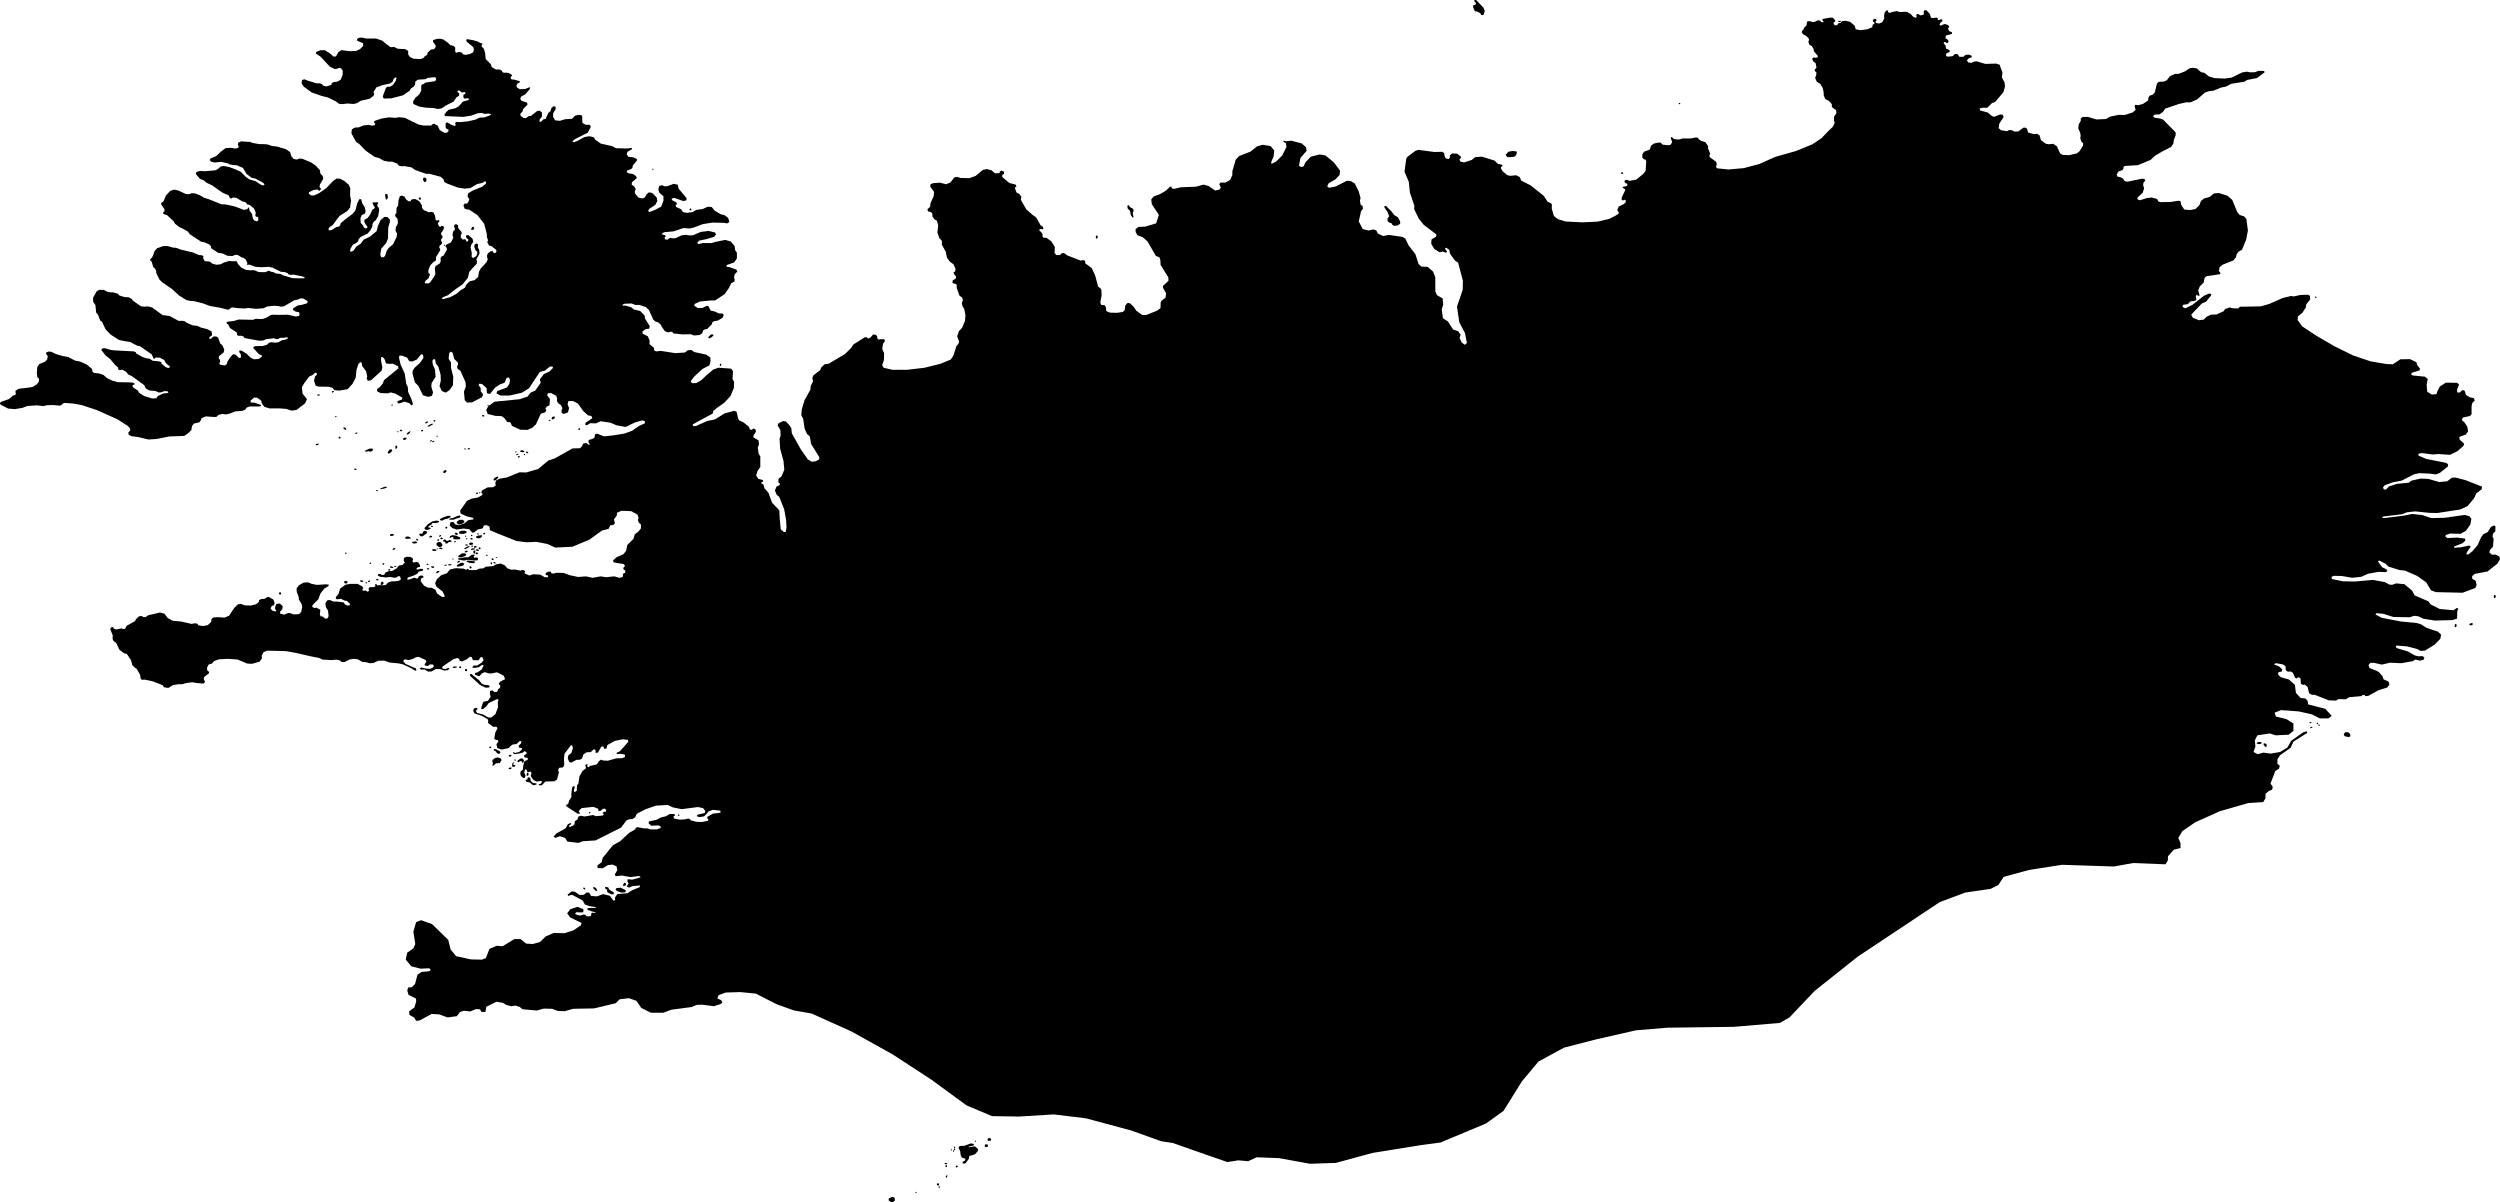 <svg xmlns="http://www.w3.org/2000/svg" viewBox="550.445 157.860 40.934 19.681">
  <path d="M590.637,168.092l0.012,-0.017l0.016,0.007l0.005,0.023l-0.012,0.023l-0.019,-0.002l-0.002,-0.033Z M590.877,168.078l0.005,0.018l0.026,0.005l0.026,-0.016v-0.018l-0.031,-0.005l-0.026,0.016Z M591.279,167.65l0.019,0.002l0.012,-0.023l-0.005,-0.023l-0.016,-0.007l-0.012,0.017l0.002,0.033Z M588.35,162.717v0.014l0.014,0.008l0.012,-0.008l-0.007,-0.014h-0.019Z M580.57,158.223l0.019,-0.007l-0.01,-0.014h-0.029l-0.007,0.015l0.026,0.006Z M575.096,160.395l0.03,0.038h0.042l0.073,-0.007l0.026,-0.024l0.014,-0.035l-0.003,-0.028l-0.071,-0.007l-0.063,0.012l-0.047,0.051Z M576.994,160.682l-0.006,0.024l0.019,0.005l0.017,-0.012l-0.012,-0.019l-0.018,0.002Z M577.933,159.546v0.014l0.014,0.008l0.012,-0.008l-0.007,-0.014h-0.019Z M574.702,158.11l0.035,-0.009l0.019,-0.063l-0.023,-0.054l-0.118,-0.124h-0.028l-0.002,0.019l0.028,0.035l-0.01,0.024l-0.037,0.01v0.03l0.021,0.054l0.017,0.014l0.026,0.003l0.049,0.024l0.023,0.035Z M552.595,168.685l0.016,0.064l0.034,0.037l0.039,0.026l0.055,0.097l0.01,0.064l0.021,0.019l0.042,-0.005l0.128,0.027l0.167,0.064l0.024,0.035l0.071,0.011l0.078,-0.048l0.091,-0.013h0.06l0.06,-0.019l0.099,-0.013l0.081,0.013l0.11,0.008l0.021,-0.029l-0.021,-0.043l0.008,-0.037l0.078,-0.059v-0.024l-0.031,-0.027v-0.045l0.026,-0.048l0.05,-0.013l0.039,-0.043l0.078,-0.029l0.146,-0.008l0.159,0.011l0.157,0.066l0.078,0.005l0.125,-0.035l0.039,-0.053l-0.003,-0.048l0.031,-0.056l0.06,-0.024l0.306,0.008l0.162,0.029l0.243,0.056l0.139,0.027l0.055,0.027l0.154,0.008l0.071,-0.008l0.055,0.011l0.031,0.027l0.047,0.003l0.084,-0.043l0.068,-0.011l0.068,0.008l0.073,0.043l0.065,0.005l0.055,0.016l0.06,-0.003l0.081,-0.037l0.099,-0.003l0.086,0.032l0.144,0.013l0.073,0.016l0.133,0.061l0.071,0.045l0.021,-0.008l-0.013,-0.035l-0.047,-0.016l-0.123,-0.056l-0.029,-0.035v-0.027l0.029,-0.011l0.05,0.013l0.073,-0.019l0.047,-0.027l0.049,-0.007l0.115,0.052l0.01,0.029l-0.029,0.04l0.005,0.021l0.047,0.008l0.039,-0.027l0.047,0.003l0.016,0.024l-0.021,0.027l-0.042,0.019l-0.063,-0.003l-0.081,-0.019l-0.029,0.013l0.021,0.021h0.063l0.05,0.032h0.06l0.073,-0.04h0.068l0.065,0.024l0.057,-0.005l0.034,-0.024l-0.021,-0.016l-0.039,0.019l-0.047,-0.003l-0.017,-0.013l0.014,-0.027l0.174,-0.117l0.066,-0.02l0.027,0.017l0.008,0.029l0.039,0.011l0.076,-0.035l0.055,-0.043l0.029,0.008l0.018,0.049l0.092,0.002l0.037,-0.053l0.026,0.003l0.021,0.043l-0.031,0.045l-0.076,0.048h-0.057l-0.024,0.029l0.034,0.011l0.076,-0.013l0.057,-0.04l0.021,0.013l-0.034,0.066l-0.065,0.045l-0.042,0.011l0.003,0.032l0.068,0.021l0.047,-0.051l0.047,-0.016l0.052,0.019l0.05,0.003l0.094,-0.019l0.11,0.056l0.021,0.056l-0.084,0.043l-0.021,0.037l0.029,0.027l-0.008,0.037l-0.029,0.019l-0.016,0.045l-0.044,0.003l-0.034,-0.027l-0.039,0.008l-0.003,0.04l0.013,0.056l-0.044,0.066l-0.073,0.016l-0.016,0.032l-0.024,0.082l0.029,0.008l0.057,-0.045l0.039,-0.056l0.141,-0.066l0.021,0.016l-0.013,0.035l0.003,0.085l-0.042,0.112l-0.065,0.053l-0.05,0.003l-0.081,-0.048l-0.107,-0.029l-0.018,-0.035l0.029,-0.027l-0.008,-0.021l-0.047,0.008l-0.018,0.032l0.021,0.051l0.118,0.04l0.097,0.053l0.013,0.032l-0.008,0.029l0.086,0.066h0.055l0.018,0.024l-0.037,0.069l-0.018,0.101l0.026,0.021l0.035,0.005l0.007,0.022l-0.031,0.043l0.013,0.064l0.071,0.024l0.115,-0.024l0.042,-0.043l0.029,-0.017l0.056,-0.006l0.056,-0.05l0.027,0.004l-0.007,0.035l-0.04,0.04l0.01,0.029l0.044,0.008l0.003,0.021l-0.048,0.043l-0.067,0.015l-0.028,-0.014l-0.007,0.009l0.019,0.025l0.071,-0.007l0.077,-0.02l0.021,-0.021l0.035,0.013v0.029l-0.039,0.027l0.003,0.029l0.057,0.013l-0.003,0.032l-0.05,0.019l-0.021,0.072l-0.007,0.067l-0.035,0.028l-0.007,0.044l0.012,0.034l0.038,0.032h0.021l0.016,-0.039l-0.023,-0.051l0.014,-0.05l0.026,0.002l0.007,0.034l0.021,0.008l0.034,-0.011l0.018,0.021l-0.013,0.056l0.044,0.061l0.052,0.027l0.073,-0.011l0.018,0.016l-0.024,0.032l-0.034,0.005l0.01,0.021l0.044,-0.003l0.057,-0.061l0.146,-0.003l0.044,-0.029l0.031,-0.114l-0.013,-0.043l0.018,-0.035l0.065,-0.008l0.018,-0.04l-0.005,-0.096l0.008,-0.085l0.103,-0.137l0.021,-0.004l0.016,0.044l-0.027,0.083l-0.05,0.04l-0.008,0.053l0.026,0.056l0.031,0.008l0.086,-0.045h0.05l0.039,-0.019l0.024,-0.069l0.05,-0.035l0.071,-0.004l0.045,-0.044l0.031,0.004l0.002,0.053l0.038,-0.004l0.056,-0.098l0.031,-0.004l0.021,0.043l0.031,-0.007l0.017,-0.059l0.118,-0.066l0.131,-0.027l0.085,0.009l0.007,0.032l-0.136,0.154l-0.056,0.027l0.005,0.02l0.07,-0.004l0.061,0.012l0.002,0.037l-0.038,0.021l-0.105,0.004l-0.138,0.039l-0.077,-0.004l-0.031,-0.014l-0.035,0.023l-0.037,0.055l-0.11,0.025l-0.028,0.023l-0.021,-0.018l0.01,-0.028l-0.028,-0.005l-0.012,0.021l0.014,0.044l-0.057,0.043l-0.052,0.089l-0.019,0.126l-0.021,0.018l-0.005,0.096l-0.04,0.021l-0.007,-0.028l0.017,-0.06l-0.019,-0.014l-0.026,0.025l-0.014,0.11l0.003,0.046l-0.038,0.057l-0.017,0.059l-0.031,0.009l0.002,0.027l0.184,0.12l0.032,0.003l0.006,-0.012l-0.02,-0.033l0.047,-0.048l0.193,-0.021l0.081,0.032v0.032l0.034,0.003l0.043,-0.035l0.029,-0.003l0.025,0.022l-0.008,0.027l-0.034,0.005l-0.021,0.019l0.024,0.016l-0.018,0.024l-0.115,0.011l-0.042,-0.019l-0.141,0.024l-0.06,-0.013l-0.041,0.014l-0.019,0.052l-0.028,0.014l-0.015,0.018v0.039l-0.023,0.024 l-0.062,0.027l-0.005,-0.027l0.033,-0.023l-0.007,-0.02l-0.047,0.021l-0.034,0.064l-0.057,0.035l-0.099,0.053l-0.044,0.053l0.029,0.019l0.073,-0.027l0.086,0.027l0.039,0.061l0.183,0.021l0.068,-0.027l0.209,-0.013l0.418,-0.21l0.091,-0.12l0.05,-0.019h0.044l0.047,-0.032l0.026,-0.056l0.144,-0.074l0.17,-0.059l0.193,-0.011l0.084,0.04l0.144,0.029l0.267,-0.035l0.084,0.019l0.037,0.048l-0.013,0.032l-0.107,0.024l-0.024,0.024l0.042,0.019l0.081,-0.013l0.044,-0.045l0.026,-0.035l0.073,-0.027l0.12,0.013l0.01,0.027l-0.037,0.013l-0.089,0.008l-0.094,0.053l-0.003,0.024l0.021,0.019l-0.005,0.021l-0.097,0.021l-0.097,-0.003l-0.089,-0.024l-0.024,-0.027h-0.034l-0.039,0.011l-0.076,0.005l-0.097,-0.016l-0.018,-0.032l0.029,-0.021l-0.01,-0.024h-0.076l-0.063,0.037l-0.086,0.021l-0.068,0.037l-0.123,0.027l-0.008,0.027l0.042,0.043l0.123,-0.005l0.037,0.021l-0.005,0.021l-0.06,0.024h-0.105l-0.055,-0.019l-0.044,0.003l-0.112,-0.021l-0.026,0.008l-0.018,0.032l-0.094,0.053l-0.149,0.138l-0.118,0.066l-0.166,0.205l-0.017,0.071l-0.07,0.053l0.003,0.043l0.084,0.004l0.087,-0.053l0.073,-0.007l0.066,0.028l0.014,0.06l-0.042,0.074l0.014,0.028l0.098,-0.011l0.146,0.025l0.143,-0.018l0.024,0.021l-0.136,0.039l-0.077,-0.007l-0.007,0.035l0.021,0.032l-0.031,0.053l0.038,0.018l0.056,-0.025l0.125,-0.011l-0.007,0.028l-0.129,0.053l-0.07,0.046l-0.167,0.014l-0.038,0.057l0.002,0.044l-0.026,0.008l-0.06,-0.081l-0.109,-0.027l-0.104,0.037l-0.094,-0.007l-0.031,-0.053l-0.042,-0.004l-0.049,0.039h-0.07l-0.073,-0.05l-0.052,-0.007l-0.07,0.054l0.017,0.021l0.04,-0.017l0.027,0.002l0.164,0.089l0.038,0.067l0.076,0.026l0.104,0.016l-0.007,0.013h-0.101l-0.029,0.007 l-0.004,0.023l0.067,0.025l0.065,0.016v0.011l-0.056,-0.004 l-0.012,0.013v0.025l-0.012,0.02 l-0.06,0.003l-0.026,-0.027l-0.022,-0.004l-0.06,0.017l-0.044,-0.008l-0.042,-0.021l0.021,-0.025l0.108,0.003l0.011,-0.024l-0.004,-0.03l-0.094,-0.038l-0.118,0.039l-0.052,0.067l0.049,0.067l0.188,0.092l-0.014,0.039l-0.122,0.082l-0.143,0.046l-0.178,-0.004l-0.132,0.057l-0.094,0.092l-0.118,0.032l-0.108,-0.007l-0.091,-0.074h-0.101l-0.192,0.117l-0.098,-0.007l-0.118,0.05l-0.059,0.152l-0.066,0.025l-0.181,-0.004l-0.24,-0.053l-0.091,-0.11l-0.038,-0.156l-0.265,-0.259l-0.181,-0.064l-0.08,0.032l-0.045,0.156l0.031,0.202l-0.031,0.071l-0.101,0.071l-0.024,0.113l0.091,0.11l0.153,0.039l0.139,-0.007l0.028,0.028l-0.028,0.021l-0.125,0.011l-0.066,0.046l-0.04,0.152l-0.054,0.053l-0.059,0.004l-0.014,0.05l0.021,0.071l0.122,0.06l0.003,0.046l-0.028,0.099l-0.087,0.064l0.003,0.057l0.08,0.046l0.031,0.053l0.059,-0.007l0.195,-0.106l0.122,0.007l0.139,0.05l0.153,-0.021l0.049,-0.067l0.063,-0.021l0.108,0.011l0.091,-0.039l0.066,0.004l0.024,0.043h0.066l0.014,-0.085l0.167,-0.082l0.105,0.018l0.056,0.035l0.084,0.021l0.063,-0.011l0.07,0.021l0.049,0.039l0.233,0.021l0.115,-0.032l0.136,0.004l0.094,0.035l0.112,0.004l0.136,-0.039l0.345,-0.007l0.355,-0.085l0.063,-0.064l0.153,-0.018l0.122,0.043l0.08,0.117l0.157,0.078h0.202l0.136,-0.05l0.328,-0.043l0.084,-0.035l0.087,-0.004l0.195,0.025l0.101,-0.032l0.038,-0.025l-0.017,-0.039l-0.066,-0.032l0.021,-0.053l0.118,-0.043l0.237,-0.007l0.254,0.025l0.348,0.177l0.279,0.099l0.286,0.05l0.648,0.291l0.676,0.376l0.641,0.418l0.571,0.418l0.418,0.177l0.446,0.007l0.564,-0.035l0.53,0.064l0.739,0.199l0.495,0.177l0.188,0.028l0.523,0.184l0.369,0.128l0.181,-0.028l0.16,0.014l0.139,-0.064l0.369,0.014l0.502,0.092l0.425,-0.014l0.599,-0.163l0.794,-0.128l0.321,-0.043l0.746,-0.312l0.286,-0.206l0.3,-0.482l0.272,-0.326l0.418,-0.227l0.523,-0.135l0.655,-0.149l0.516,-0.043l1.087,-0.014l0.753,-0.064l0.16,-0.092l0.411,-0.433l0.704,-0.56l1.345,-0.894l0.418,-0.156l0.414,-0.06l0.126,-0.064l0.087,-0.132l0.411,-0.113l0.544,-0.085l0.85,0.028l0.314,-0.057l0.53,0.021l0.038,-0.06l0.005,-0.074l0.094,-0.106l0.11,-0.027v-0.08l-0.037,-0.085l0.068,-0.112l0.209,-0.144l0.403,-0.181l0.465,-0.134l0.246,-0.016l0.037,-0.063v-0.073l0.057,-0.047l0.052,-0.021l0.01,-0.047l-0.037,-0.052l0.078,-0.204l0.063,-0.042l0.01,-0.047l-0.039,-0.034l0.003,-0.073l0.042,-0.065l0.172,-0.12l0.047,-0.102l0.227,-0.144l-0.013,-0.026l-0.06,0.021l-0.191,0.136l-0.063,0.11l-0.12,0.073l-0.152,0.026l-0.12,-0.016l-0.094,0.026l-0.068,-0.037l0.031,-0.089l-0.01,-0.099l0.042,-0.084l0.204,-0.031l0.094,0.031l0.214,-0.01l0.078,-0.063v-0.12l-0.115,-0.073l-0.172,-0.042l-0.021,-0.063l0.105,-0.042l0.287,0.021l0.214,0.047l0.136,0.068h0.141l0.052,-0.042l-0.105,-0.115l-0.282,-0.073l-0.007,-0.059l-0.038,-0.038l-0.077,-0.007l-0.077,-0.084l-0.017,-0.132l-0.098,-0.087l-0.132,-0.038l-0.045,-0.042l0.007,-0.042l0.052,-0.007l0.01,-0.038l-0.056,-0.049l-0.08,-0.031l0.028,-0.021l0.118,0.021l0.043,0.028l0.003,0.063l0.034,0.029l0.044,-0.005l0.039,0.021l0.037,0.084l0.024,0.01l0.026,-0.021l0.037,0.016l0.008,0.092l0.034,0.018l0.029,-0.005l0.047,0.039l0.024,0.102l0.044,0.026h0.047l0.233,0.092l0.118,0.003l0.034,-0.024l0.125,0.003l0.055,-0.034l0.201,-0.018l0.018,-0.018h0.031l0.016,0.018l0.044,-0.003l0.172,-0.094l0.141,-0.044l0.037,-0.05l-0.016,-0.047l-0.081,-0.037l-0.018,-0.052l-0.06,-0.068l-0.047,-0.024l-0.105,-0.042l-0.016,-0.047l0.029,-0.037h0.06l0.128,0.029l0.133,-0.031l0.186,0.008l0.193,-0.034l0.034,-0.026l0.078,0.018l0.057,-0.013l0.018,-0.037l-0.031,-0.024l-0.073,0.003l-0.057,-0.016l-0.11,-0.063l-0.183,-0.055l-0.018,-0.024l0.016,-0.018l0.167,0.013l0.172,0.044l0.052,0.031l0.073,-0.005l0.159,-0.099l0.094,-0.097l0.01,-0.068l-0.052,-0.047l-0.188,-0.063l-0.089,-0.058l-0.073,-0.021l-0.256,-0.024l-0.311,-0.06l-0.105,-0.055l0.018,-0.021l0.112,0.01l0.162,0.052l0.269,0.005l0.073,-0.024l0.068,0.008l0.081,0.039l0.188,0.031l0.29,-0.008l0.076,-0.024l0.003,-0.123l0.018,-0.037l-0.024,-0.016l-0.055,0.039l-0.227,-0.021l-0.149,-0.076l-0.037,-0.05l-0.225,-0.097l-0.039,-0.076l-0.128,-0.107l-0.136,-0.013l-0.065,0.024l-0.047,-0.005l-0.068,-0.039l-0.196,-0.037l-0.295,0.026l-0.196,-0.003l-0.183,-0.037l-0.008,-0.037l0.044,-0.016l0.125,0.003l0.17,0.029l0.149,-0.016l0.112,-0.05l0.172,-0.031l0.115,0.005l0.031,-0.018l-0.018,-0.029l-0.071,-0.034l-0.068,-0.094l0.021,-0.016l0.102,0.052l0.047,0.047l0.186,0.058l0.084,0.008l0.199,0.086l0.152,0.107l0.078,0.131l0.081,0.029l0.436,0.01l0.209,-0.078l0.021,-0.047l-0.016,-0.071l-0.057,-0.034v-0.042l0.042,-0.037l0.209,-0.039l0.162,-0.128l0.042,-0.071l-0.01,-0.047l-0.065,-0.031l-0.057,0.003l-0.042,-0.039l0.01,-0.039l0.05,-0.052l0.01,-0.133l-0.018,-0.031l0.008,-0.05l0.039,-0.042v-0.081l-0.024,-0.013l-0.05,0.026l-0.05,0.081l-0.073,0.037l-0.037,0.05l-0.057,0.128l-0.084,0.099l-0.068,0.055h-0.029v-0.026l0.068,-0.105l-0.024,-0.016l-0.136,0.029l-0.112,0.008v-0.021l0.136,-0.052l0.047,-0.044l-0.003,-0.034l-0.133,-0.016l-0.154,0.008l-0.034,-0.021l0.003,-0.029l0.073,-0.024l0.17,0.005l0.089,-0.05l0.073,-0.105l0.016,-0.092l-0.029,-0.039l-0.076,-0.024l-0.332,0.047l-0.222,0.005l-0.146,-0.05l-0.165,-0.018l-0.141,0.029l-0.321,0.039l-0.029,-0.008l0.016,-0.018l0.308,-0.037l0.078,-0.031l0.136,-0.016l0.233,0.024l0.131,0.003l0.376,-0.058l0.12,-0.055l0.11,-0.133l0.031,-0.073l0.091,-0.071l0.005,-0.042l-0.272,-0.107l-0.162,-0.042l-0.06,0.003l-0.076,0.058l-0.131,0.013l-0.178,-0.052l-0.128,-0.005l-0.149,0.034l-0.044,0.034l-0.191,0.018l-0.133,0.042l-0.047,0.05h-0.034l-0.018,-0.031l0.029,-0.037l0.136,-0.05l0.141,-0.026l0.206,-0.105l0.086,-0.018l0.172,0.008l0.099,0.013l0.065,-0.026l0.131,-0.105l0.003,-0.034l-0.031,-0.024l-0.327,-0.065l-0.123,-0.052l-0.008,-0.031l0.06,-0.013l0.18,0.024l0.081,-0.008l0.199,0.013l0.123,-0.06l0.099,-0.089l0.008,-0.034l-0.073,-0.068l-0.005,-0.042l0.107,-0.039l0.037,-0.052l-0.013,-0.076l-0.05,-0.076l-0.037,-0.029l0.01,-0.044l0.118,-0.026l0.029,-0.029v-0.131l0.01,-0.05l0.042,-0.047l-0.016,-0.037l-0.065,-0.013l-0.063,-0.039l-0.021,-0.068l-0.034,-0.013l-0.052,0.044l-0.037,-0.005v-0.052l0.031,-0.073l-0.029,-0.031l-0.188,-0.003l-0.097,0.063l-0.042,0.081l-0.013,0.044l-0.076,0.008l-0.076,-0.047l-0.01,-0.115l0.018,-0.092l-0.044,-0.039l-0.204,-0.021l-0.024,-0.018l0.013,-0.026l0.123,-0.037l0.01,-0.029l-0.047,-0.06l-0.013,-0.047l-0.105,-0.05l-0.157,0.003l-0.123,0.081l-0.102,-0.003l-0.261,-0.044l-0.287,-0.097l-0.303,-0.149l-0.298,-0.173l-0.233,-0.154l-0.076,-0.105l0.008,-0.06l0.073,-0.06l0.057,-0.092l0.003,-0.042l0.065,-0.081l-0.003,-0.058l-0.029,-0.021l-0.131,0.005l-0.107,0.024l-0.042,-0.008l-0.139,0.034l-0.22,0.097l-0.139,0.039l-0.253,0.005h-0.084l-0.034,0.029l-0.091,-0.003l-0.042,-0.013l-0.078,0.024l-0.026,0.039l-0.115,0.052l-0.091,0.003l-0.071,0.034l-0.047,0.047l-0.078,0.01l-0.099,-0.039l-0.029,-0.05l0.06,-0.065l0.115,-0.12l0.068,-0.029l0.081,-0.099l0.005,-0.029l-0.037,-0.005l-0.081,0.034l-0.188,0.149l-0.118,0.058l-0.05,-0.024l0.016,-0.034l0.073,-0.01l0.047,-0.047l0.065,-0.005l0.029,-0.018l-0.01,-0.063l0.016,-0.021l0.024,0.018l0.024,-0.005l-0.024,-0.086l0.026,-0.063l0.063,-0.063l0.016,-0.078l0.031,-0.026l0.22,-0.034l0.01,-0.018l-0.026,-0.031l0.008,-0.063l0.05,-0.042l0.178,-0.071l0.042,-0.052l0.013,-0.052l0.029,-0.039l0.057,-0.031l0.068,-0.165l0.029,-0.152l-0.026,-0.191l-0.037,-0.039l-0.073,-0.024l-0.039,-0.047l-0.081,-0.199l-0.078,-0.068l-0.139,-0.044l-0.081,0.005l-0.076,0.06l-0.089,0.024l-0.05,0.042l-0.024,0.065l-0.065,0.065l-0.091,0.018l-0.094,-0.01l-0.052,-0.081l-0.005,-0.05l-0.031,-0.013l-0.139,0.021l-0.167,0.003l-0.029,-0.013l-0.021,-0.039l-0.086,-0.024l-0.078,0.008l-0.118,0.037l-0.037,-0.013l-0.003,-0.031l0.086,-0.078l0.024,-0.076l-0.016,-0.044l0.003,-0.042l0.031,-0.039l-0.008,-0.021l-0.042,-0.01l-0.24,0.05l-0.047,-0.01l-0.029,-0.042l-0.037,-0.021l-0.052,-0.01l-0.013,-0.034l0.031,-0.052l0.06,-0.018l0.021,-0.029v-0.029l0.026,-0.013l0.209,-0.013l0.209,-0.086l0.071,-0.068l0.125,-0.073l0.139,-0.071l0.037,-0.055l0.008,-0.058l0.031,-0.084l-0.003,-0.044l-0.204,-0.207l-0.052,-0.018l-0.089,-0.013l-0.024,-0.024l0.026,-0.026l0.081,-0.005l0.052,-0.037l0.044,-0.058l0.225,-0.076l0.118,-0.026h0.071l0.105,-0.047l0.128,-0.112l0.068,-0.024l0.073,-0.008l0.128,-0.052l0.071,-0.013l0.091,-0.047l0.214,-0.034l0.047,-0.029l0.159,-0.031l0.125,-0.092l-0.005,-0.024l-0.089,-0.003l-0.068,0.024h-0.081l-0.047,-0.01l-0.076,0.013l-0.172,0.084l-0.112,0.016l-0.165,-0.007l-0.094,-0.027l-0.076,-0.06l-0.052,-0.01l-0.039,-0.031l-0.026,-0.029l-0.071,-0.013l-0.052,0.008l-0.086,0.055l-0.099,0.037h-0.052l-0.086,0.037l-0.052,0.068l-0.047,0.021l-0.086,0.005l-0.029,0.029l-0.034,0.144l-0.034,0.037l-0.05,0.016l-0.018,0.026l-0.01,0.055l-0.084,0.055l-0.078,0.021l-0.044,-0.008l-0.013,0.021l0.016,0.063l-0.047,0.042l-0.133,0.042l-0.097,-0.003l-0.139,0.029l-0.068,0.039l-0.157,0.008l-0.139,-0.042h-0.084l-0.034,0.026v0.042l-0.031,0.05l-0.01,0.068l0.031,0.071l0.008,0.044l-0.005,0.055l0.018,0.05l0.029,0.026l-0.003,0.039l-0.055,0.089l-0.044,0.037l-0.125,0.029l-0.107,-0.003l-0.044,-0.026l-0.052,-0.115l-0.06,-0.042l-0.071,0.008l-0.05,-0.008l-0.081,-0.06l-0.024,-0.081l-0.042,-0.024l-0.044,0.008l-0.099,-0.026l-0.018,-0.06l-0.021,-0.021h-0.039l-0.086,0.063h-0.065l-0.029,-0.018l-0.05,-0.008l-0.037,0.021l-0.099,-0.016l-0.039,-0.034l0.01,-0.073l0.071,-0.11l-0.013,-0.034l-0.042,-0.008l-0.097,0.039l-0.037,-0.01l-0.071,-0.06l-0.125,-0.034l-0.008,-0.031l0.042,-0.013h0.084l0.076,-0.076l0.052,-0.018l0.136,-0.162l0.026,-0.094l-0.008,-0.065l-0.044,-0.084l0.01,-0.078l-0.047,-0.128l-0.057,-0.018l-0.178,0.005l-0.136,-0.042l-0.05,0.005l-0.042,0.021l-0.05,-0.008l-0.021,-0.031l0.018,-0.029l0.06,-0.026v-0.024l-0.052,-0.018l-0.05,0.005l-0.037,0.031h-0.063l-0.026,-0.042l-0.044,-0.005l-0.042,0.037l-0.084,0.008l-0.024,-0.018l0.005,-0.034l0.057,-0.026l-0.003,-0.029l-0.057,-0.026l-0.01,-0.052l-0.03,-0.033l0.005,-0.019l0.023,-0.003l0.026,0.019l0.026,-0.016l-0.007,-0.037l-0.042,-0.028l0.005,-0.044l0.098,-0.026l0.003,-0.028l-0.047,-0.019l-0.019,-0.038l0.021,-0.035l-0.017,-0.024l-0.052,-0.019l-0.042,0.012l-0.024,0.016l-0.024,-0.014l0.016,-0.037l0.031,-0.024l-0.003,-0.023l-0.024,-0.009l-0.03,0.016l-0.021,-0.009l0.003,-0.024l-0.026,-0.01l-0.051,0.01l-0.035,-0.005l-0.019,-0.064l-0.056,-0.059l-0.035,-0.002l-0.009,0.026l0.002,0.045l-0.052,0.014l-0.044,-0.023l-0.03,0.009l0.01,0.04l-0.021,0.014l-0.045,-0.024l-0.031,-0.038l-0.068,-0.038l-0.117,0.005l-0.044,-0.016l-0.08,0.016l-0.037,0.014l-0.028,-0.012v-0.026l-0.019,-0.005l-0.033,0.03l-0.012,0.051l0.002,0.058l-0.035,0.059l-0.047,0.019l-0.051,-0.009l-0.01,-0.026l0.019,-0.014l-0.007,-0.023l-0.035,-0.003l-0.021,0.021l0.007,0.024l0.023,0.017l-0.007,0.023l-0.024,0.005l-0.007,0.045l-0.077,0.033l-0.117,0.017l-0.078,-0.016l-0.017,-0.059l-0.077,-0.064l-0.075,-0.016l-0.054,0.005l-0.026,0.031l-0.033,0.005l-0.014,0.014l-0.005,0.019h-0.04l-0.021,-0.021l0.002,-0.026l0.024,-0.017l-0.002,-0.023l-0.038,-0.037l-0.04,-0.002l-0.122,0.021l-0.01,0.019l0.021,0.026l-0.005,0.012l-0.028,-0.005l-0.031,-0.028l-0.035,0.002l-0.045,0.023l-0.035,0.002l-0.054,-0.014l-0.031,0.003l-0.01,0.03l-0.003,0.035l-0.044,0.044l-0.01,0.033l-0.019,0.01l-0.007,0.026l0.024,0.035l0.045,0.023l0.042,0.04l0.01,0.03l-0.012,0.026l0.014,0.047l0.044,0.028l0.026,0.045l0.007,0.038l0.064,0.077l-0.002,0.021l-0.031,0.01l-0.033,-0.007l-0.019,0.01l-0.007,0.017l0.021,0.042l0.035,0.026l0.014,0.071l-0.03,0.035l0.003,0.021l0.026,0.026l-0.002,0.03l-0.019,0.059l0.028,0.064l0.056,0.031l0.04,0.068l0.016,0.075v0.044l0.026,0.063l0.056,0.028l0.052,0.056l-0.003,0.035l0.016,0.024l0.056,0.037l0.005,0.052l-0.038,0.056l-0.002,0.058l0.012,0.044l-0.03,0.063l-0.075,0.071l-0.112,0.117l-0.146,0.098l-0.267,0.11l-0.345,0.098l-0.256,0.115l-0.254,0.068l-0.254,0.023l-0.185,-0.019l-0.021,-0.023l0.014,-0.04l-0.01,-0.044l-0.106,-0.077l-0.005,-0.03l0.014,-0.024l-0.037,-0.092l0.003,-0.033l-0.047,-0.066l-0.073,-0.023l-0.038,-0.028l-0.007,-0.019l-0.033,-0.007l-0.091,0.017h-0.134l-0.044,0.016l-0.066,-0.002l-0.04,-0.012l-0.017,-0.024h-0.019l-0.003,0.019l0.023,0.061l-0.024,0.044l-0.04,0.009l-0.092,-0.01l-0.033,-0.033l-0.028,-0.002l-0.084,0.017l-0.047,0.038l-0.017,0.056l-0.023,0.014l-0.07,0.023l-0.03,0.044l-0.002,0.054l0.023,0.026l0.03,0.009l0.012,0.023l-0.01,0.16l-0.038,0.049l-0.115,0.094l-0.112,0.021l-0.038,-0.016l-0.033,0.002l-0.012,0.023l0.014,0.026l0.033,0.012l0.003,0.024l-0.019,0.016l-0.056,0.01l-0.002,0.016l0.04,0.026l-0.003,0.021l-0.051,0.106l-0.005,0.042l0.023,0.014l0.024,-0.014l0.021,0.01v0.031l-0.03,0.03l-0.085,0.042l-0.024,0.058l0.024,0.035l-0.003,0.024l-0.051,0.033l-0.101,0.051l-0.188,0.045l-0.251,0.012l-0.277,-0.014l-0.124,-0.038l-0.066,-0.052l-0.035,-0.12l0.002,-0.066l-0.016,-0.024l-0.052,-0.021l-0.064,-0.098l-0.214,-0.171l-0.157,-0.08l-0.021,-0.056l-0.061,-0.031l-0.096,0.009l-0.049,-0.01l-0.077,-0.066l-0.028,-0.049l0.005,-0.023l0.021,-0.009l-0.005,-0.024l-0.073,-0.016l-0.049,-0.051l-0.21,-0.066l-0.112,0.009l-0.052,0.044l-0.127,0.042l-0.057,-0.012l-0.021,-0.033l0.026,-0.031l-0.002,-0.021l-0.061,-0.047l-0.082,-0.003l-0.037,0.033v0.033l-0.016,0.024l-0.044,-0.005l-0.023,-0.03l-0.01,-0.059l-0.03,-0.023l-0.129,0.003l-0.263,-0.035l-0.049,0.016l-0.131,0.098l-0.019,0.031l-0.028,0.214l0.07,0.164l0.018,0.176l0.073,0.217l-0.003,0.055l0.078,0.159l0.078,0.097l0.209,0.159l-0.005,0.034l-0.076,0.047l-0.005,0.071l0.05,0.084l0.086,0.055l0.05,-0.013l0.057,0.021l0.016,-0.018l-0.034,-0.05l0.018,-0.016l0.052,0.034l0.013,0.065l0.078,0.11l0.055,0.039l0.078,0.295l-0.004,0.148l-0.093,0.275l0.037,0.254l0.094,0.18l0.031,0.162l-0.034,0.029l-0.052,-0.039l-0.034,-0.073l0.018,-0.052l-0.042,-0.06l-0.081,-0.026l-0.086,-0.133l-0.081,-0.052l-0.02,-0.145l0.025,-0.08l-0.01,-0.099l-0.094,-0.055l-0.026,-0.063v-0.23l-0.037,-0.092l-0.089,-0.078l-0.101,-0.003l-0.048,-0.044l-0.05,-0.158l-0.115,-0.15l-0.052,-0.11l-0.05,-0.026l-0.22,-0.031l-0.091,0.018l-0.089,-0.042l-0.024,-0.05l-0.047,-0.016l-0.081,0.018l-0.094,-0.024l-0.065,-0.125l0.037,-0.167l0.031,-0.039l-0.005,-0.047l-0.031,-0.018l-0.013,-0.068l0.01,-0.044l-0.031,-0.112l-0.063,-0.125l-0.071,-0.044h-0.063l-0.18,0.092l-0.107,0.021l-0.031,-0.024l0.024,-0.05l0.11,-0.063l0.068,-0.071l0.01,-0.071l-0.102,-0.136l-0.139,-0.115l-0.094,-0.016l-0.146,0.037l-0.091,0.097l-0.024,0.06l-0.044,0.013l-0.034,-0.024l0.024,-0.125l0.102,-0.118l-0.01,-0.058l-0.073,-0.063l-0.17,-0.044l-0.086,0.01l-0.039,-0.01l-0.003,0.018l0.042,0.024l0.008,0.06l-0.068,0.139l-0.102,0.102l-0.076,0.037l-0.003,-0.031l0.039,-0.094l0.01,-0.094l-0.06,-0.073l-0.131,-0.021l-0.089,0.026l-0.11,0.086l-0.186,0.073l-0.055,0.06l-0.055,0.188v0.063l-0.037,0.081l-0.078,0.042h-0.081l-0.018,0.026l0.026,0.06l-0.029,0.031l-0.065,0.013l-0.105,-0.073l-0.086,-0.024l-0.12,0.034l-0.251,0.01l-0.11,0.026l-0.039,-0.01l-0.003,-0.024l-0.021,-0.005l-0.071,0.068l-0.099,0.058l-0.102,0.037l-0.039,0.05l0.01,0.078l0.115,0.173l-0.044,0.139l-0.179,0.054l-0.112,0.005l-0.047,0.037l0.002,0.047l0.03,0.052l0.087,0.033l0.077,0.068l0.136,0.237l0.059,0.024l0.016,0.045l0.003,0.078l0.127,0.206l0.002,0.056l-0.089,0.082l-0.002,0.028l0.052,0.094l-0.009,0.073l-0.063,0.045l-0.017,0.035l-0.002,0.089l-0.056,0.042l-0.178,0.071h-0.064l-0.098,-0.07l-0.042,-0.064l-0.063,-0.059l-0.038,-0.005l-0.038,0.042l-0.01,0.078l-0.031,0.028l-0.094,0.014l-0.117,-0.003l-0.059,-0.025l-0.007,-0.066l-0.021,-0.031l-0.057,-0.005l-0.012,-0.044l0.021,-0.115l-0.005,-0.092l-0.019,-0.024l-0.033,-0.023l-0.049,-0.183l-0.057,-0.122l-0.105,-0.077l-0.002,-0.038l-0.024,-0.016l-0.049,0.009l-0.22,-0.085l-0.049,-0.037l-0.035,-0.002l-0.037,0.033h-0.057l-0.03,-0.033l0.005,-0.099l-0.057,-0.091l-0.078,-0.058l-0.051,-0.003l-0.016,-0.023v-0.04l-0.028,-0.035l-0.024,-0.016l0.003,-0.023l0.024,-0.007l0.026,0.009l0.014,-0.01l-0.012,-0.038l-0.035,-0.021l-0.073,-0.129l-0.051,-0.035l-0.109,-0.095l-0.091,-0.159l0.01,-0.049l-0.035,-0.045l-0.045,-0.024l-0.028,-0.077l0.028,-0.024l-0.014,-0.028l-0.105,-0.028l-0.115,-0.098v-0.031l0.031,-0.021l-0.003,-0.035l-0.038,-0.017l-0.028,0.014l-0.007,0.028l-0.073,0.003l-0.056,-0.049l-0.077,-0.021l-0.066,0.014l-0.118,0.098l-0.104,0.037l-0.141,-0.003l-0.06,-0.018l-0.044,0.008l-0.065,0.084l-0.071,0.029l-0.097,-0.026l-0.112,0.008l-0.044,0.016l-0.005,0.042l0.063,0.086l-0.008,0.071l-0.052,0.115l-0.005,0.058l-0.044,0.037l0.008,0.037l0.047,0.01l0.024,0.024l0.003,0.05l0.031,0.044l0.042,0.026l0.021,0.076l-0.013,0.115l0.031,0.094l0.034,0.031l0.01,0.029l-0.005,0.042l0.068,0.123l0.018,0.094l0.05,0.068l0.057,0.039l0.034,0.078l-0.005,0.037l-0.029,0.021l0.008,0.026l0.037,0.042l-0.01,0.034l-0.047,0.026l-0.005,0.042l0.026,0.01l0.034,0.008l0.01,0.021v0.044l0.044,0.125l0.044,0.031l0.013,0.039l-0.018,0.055l0.013,0.052l0.026,0.037l0.021,0.107l-0.008,0.094l-0.047,0.112l-0.052,0.055l-0.029,0.084l0.031,0.084l-0.01,0.042l-0.031,0.031l-0.055,0.167l-0.042,0.058l-0.165,0.068l-0.261,0.065l-0.287,0.034h-0.24l-0.144,-0.034l-0.024,-0.042l0.029,-0.084l0.003,-0.112l-0.031,-0.071l0.013,-0.084l0.031,-0.042l-0.005,-0.029l-0.055,-0.005l-0.039,0.008l-0.024,-0.016l-0.005,-0.044l-0.029,-0.021h-0.039l-0.039,0.047l-0.039,0.018l-0.026,-0.024l-0.031,0.003l-0.186,0.118l-0.037,0.058l-0.102,0.099l-0.264,0.157l-0.068,0.01l-0.057,0.055l-0.013,0.039l-0.11,0.084l-0.021,0.044l0.013,0.055l-0.039,0.078l-0.005,0.06l-0.097,0.175l-0.044,0.149l-0.008,0.094l0.031,0.058l0.024,0.165l0.042,0.089l0.039,0.031l0.013,0.052l0.01,0.073l0.136,0.22l-0.003,0.037l-0.06,0.031l-0.063,0.005l-0.063,-0.039l-0.115,-0.165l-0.146,-0.261l-0.008,-0.084l-0.029,-0.044l-0.06,-0.065l-0.044,-0.008l-0.078,0.039l-0.013,0.034l0.044,0.073l0.005,0.092l-0.018,0.05l0.01,0.165l0.055,0.204l0.013,0.141l-0.047,0.11l-0.047,0.037l-0.003,0.058l0.029,0.029l-0.018,0.024l-0.042,0.018l-0.026,0.063l0.029,0.071l0.042,0.034l0.081,0.204l0.031,0.173l0.008,0.128l-0.016,0.073l-0.029,-0.003l-0.05,-0.044l-0.016,-0.162l-0.008,-0.149l-0.118,-0.123l-0.06,-0.165l-0.065,-0.073l-0.016,-0.06l-0.037,-0.021l0.008,-0.021l0.024,-0.008l-0.005,-0.024l-0.076,-0.021l-0.034,-0.055l0.024,-0.076l0.044,-0.063v-0.173l-0.026,-0.042l-0.016,-0.099l0.021,-0.058l-0.01,-0.065l-0.078,-0.044l-0.005,-0.029l0.042,-0.068l-0.008,-0.039l-0.034,-0.013l-0.026,0.024l-0.034,-0.01l-0.01,-0.039l-0.089,-0.073l-0.071,-0.034l-0.018,-0.026l-0.026,-0.115l-0.039,-0.016l-0.157,0.042l-0.159,0.099l-0.128,0.026l-0.18,0.081l-0.047,0.003l-0.01,-0.026l0.081,-0.047l0.248,-0.133l0.01,-0.044l0.068,-0.055l0.11,-0.076l0.102,-0.11l0.057,-0.136l0.003,-0.102l-0.026,-0.042l0.008,-0.128l-0.029,-0.042l-0.209,-0.016l-0.086,0.031l-0.115,0.097l-0.081,0.078l-0.084,0.047h-0.068l-0.021,-0.031l0.06,-0.078l0.133,-0.123l0.115,-0.06l0.018,-0.065l-0.005,-0.063l-0.065,-0.047l-0.196,-0.042l-0.05,-0.034l-0.057,0.005l-0.05,0.037l-0.154,0.01l-0.238,-0.037l-0.076,0.008l-0.034,-0.016v-0.039l-0.076,-0.065l0.003,-0.055l-0.029,-0.071l-0.086,-0.044l-0.003,-0.037l0.055,-0.039l0.055,-0.005l0.01,-0.042l-0.078,-0.125l-0.005,-0.047l-0.073,-0.076l-0.107,-0.026l-0.042,-0.037l-0.094,-0.026l-0.039,0.003l-0.01,-0.018l0.042,-0.016l0.11,-0.003l0.06,0.024h0.068l0.102,0.034l0.05,0.044l0.076,0.165l0.031,0.026l0.047,0.016l0.042,0.037l0.018,0.037l0.052,0.073l0.055,0.018l0.037,-0.013l0.029,0.005l0.016,0.024l0.149,0.016l0.136,-0.003l0.052,0.021l0.094,-0.008l0.042,-0.029l0.013,-0.044l0.024,-0.018l0.044,-0.008l0.076,-0.078l0.008,-0.031l0.026,-0.018l0.063,-0.01l0.076,-0.044l0.021,-0.044l-0.013,-0.026l-0.063,-0.003l-0.078,-0.034l-0.06,-0.013l-0.037,-0.073l-0.026,-0.005l-0.068,0.034l-0.078,0.003l-0.06,-0.039l0.008,-0.029l0.084,-0.039l0.183,-0.018h0.068l0.157,-0.105l0.068,-0.099l0.039,-0.078l0.05,-0.026l0.005,-0.031l-0.01,-0.042l0.013,-0.05l0.042,-0.042l-0.016,-0.031l-0.107,-0.039l-0.057,-0.01l0.005,-0.026l0.123,-0.044l0.044,-0.065v-0.092l-0.029,-0.044l-0.008,-0.065l-0.063,-0.076l-0.091,-0.026l-0.167,0.034l-0.057,0.018h-0.144l-0.068,0.016l-0.024,-0.016l0.029,-0.039l0.123,-0.026l0.125,-0.037l0.031,-0.037l-0.013,-0.034l-0.107,-0.026l-0.128,0.016l-0.128,0.055l-0.057,0.003l-0.06,-0.01l-0.068,0.008l-0.102,0.047l-0.042,0.003l-0.039,-0.008l-0.024,0.008l-0.021,0.021l-0.047,-0.005l-0.005,-0.029l0.021,-0.021l-0.016,-0.021l-0.042,-0.005v-0.029l0.042,-0.013l0.141,-0.013l0.165,-0.055l0.102,0.008l0.065,-0.016l0.146,-0.055l0.162,-0.026l0.196,0.005l0.039,0.01l0.039,-0.024l-0.018,-0.065l-0.06,-0.047l-0.065,-0.016l-0.097,-0.058l-0.047,-0.058l-0.063,-0.008l-0.086,0.039l-0.11,0.016l-0.052,0.034l-0.099,0.013l-0.063,-0.013l-0.031,-0.047l-0.081,-0.037l-0.008,-0.034l0.024,-0.008l-0.01,-0.031l-0.073,-0.039l-0.005,-0.024l0.042,-0.013l0.146,0.052l0.05,-0.01l0.008,-0.034l-0.133,-0.159l-0.013,-0.063l-0.065,-0.016l-0.107,0.039l-0.042,0.003l-0.042,-0.018l-0.047,0.01l-0.016,0.058l0.016,0.052l0.068,0.06v0.073l-0.037,0.097l-0.105,0.055l-0.091,0.034l-0.018,-0.018l0.018,-0.034l0.099,-0.065l0.034,-0.063l-0.01,-0.058l-0.076,-0.076l-0.055,-0.008l-0.034,0.031l-0.029,0.05l-0.039,0.018l-0.065,-0.013l-0.06,-0.071v-0.039l0.016,-0.029l-0.029,-0.047l-0.039,-0.026l0.003,-0.039l0.081,-0.068l-0.013,-0.034l-0.047,-0.034l-0.081,-0.013l-0.024,-0.021l0.008,-0.024l0.065,-0.024l0.021,-0.021l0.005,-0.037l0.065,-0.076l0.003,-0.029l-0.06,-0.029l-0.078,-0.008l-0.029,-0.037l0.01,-0.044l0.078,-0.044l-0.01,-0.021l-0.076,0.01l-0.178,-0.005l-0.065,-0.034l-0.186,-0.042l-0.094,-0.068l-0.016,-0.034l-0.071,-0.018l-0.084,0.013l-0.123,0.068l-0.052,0.018l-0.024,-0.016l0.042,-0.034l0.149,-0.076l0.06,-0.029l0.052,-0.097l-0.016,-0.034h-0.065l-0.057,-0.031l-0.005,-0.12l-0.042,-0.013l-0.071,0.013l-0.052,0.052l-0.115,0.008l-0.084,0.026l-0.078,-0.008l-0.034,-0.063l0.003,-0.055l0.039,-0.063v-0.042l-0.031,-0.008l-0.034,0.024l-0.021,0.06l-0.034,0.026l-0.042,0.096l-0.037,0.008l-0.042,0.042l-0.022,-0.004v-0.032l0.039,-0.049 v-0.068l-0.037,-0.031 l-0.043,0.008l-0.1,0.078l-0.037,0.004l-0.046,0.033l-0.037,-0.003l-0.047,-0.033l-0.008,-0.032l0.04,-0.046l0.008,-0.035l0.071,-0.072l-0.006,-0.032l-0.094,-0.032l-0.019,-0.033l0.015,-0.036l0.067,-0.035l0.069,-0.081l0.012,-0.031l-0.014,-0.004l-0.069,0.028l-0.086,0.003l-0.046,-0.026l-0.012,-0.036l0.021,-0.031l0.037,-0.022v-0.015l-0.094,-0.028 h-0.037l-0.018,-0.019 v-0.026l0.021,-0.015 l-0.007,-0.021l-0.053,-0.028l-0.042,-0.004l-0.028,0.003l-0.026,-0.01l-0.011,-0.025l-0.043,-0.021l-0.043,0.003l-0.024,-0.007l-0.057,-0.036l-0.012,-0.043l-0.087,-0.089l-0.007,-0.092l-0.022,-0.075l-0.032,-0.032l-0.007,-0.029l0.017,-0.01l-0.007,-0.017l-0.033,-0.006l-0.026,-0.019l-0.081,-0.025l-0.103,-0.018l-0.018,0.011l0.01,0.031l0.106,0.086l0.011,0.04l-0.011,0.046l-0.053,0.028l-0.075,0.015l-0.04,-0.01l-0.015,-0.025l-0.043,-0.014l-0.05,0.013l-0.017,-0.008l-0.003,-0.038l0.003,-0.035l-0.025,-0.029l-0.057,-0.014l-0.039,-0.039l-0.076,-0.053l-0.051,-0.013l-0.057,0.004l-0.058,0.019l-0.003,0.026l0.046,0.065l-0.004,0.026l-0.024,0.031l-0.053,0.008l-0.056,0.053l-0.003,0.033l-0.04,0.022l-0.021,0.029l-0.051,0.018l-0.11,-0.006l-0.061,-0.028l-0.029,-0.042v-0.057l-0.05,-0.031 l-0.075,-0.003l-0.046,-0.003l-0.064,-0.031l-0.035,0.007l-0.026,-0.006l-0.083,-0.063l-0.044,-0.039l-0.102,-0.034h-0.154l-0.078,-0.016l-0.047,0.003l-0.034,0.021l0.005,0.029l0.094,0.039l0.003,0.042l-0.052,0.055l-0.063,0.029l-0.105,0.005l-0.136,-0.018l-0.052,0.034l-0.037,0.068l-0.039,0.005l-0.063,-0.055l-0.081,-0.05h-0.071l-0.068,0.026l-0.01,0.026l0.081,0.055l0.149,0.162l0.081,0.039l0.05,-0.008l0.021,-0.013l0.034,0.01l0.026,0.039l-0.003,0.073l-0.031,0.073l-0.05,0.031l-0.071,0.01l-0.024,0.016l-0.008,0.029l-0.078,0.024l-0.052,-0.01l-0.026,-0.029l-0.039,-0.013l-0.042,0.003l-0.146,-0.044l-0.06,-0.024l-0.037,0.013l-0.008,0.055l0.039,0.055l0.125,0.092l0.165,0.058l0.105,0.026l0.128,0.063l0.055,0.042l0.057,0.003l0.076,-0.01l0.099,0.008l0.057,-0.013l0.063,-0.039l0.149,-0.034l0.063,-0.05l0.008,-0.031l-0.01,-0.029l0.047,-0.076l0.102,-0.037l0.112,-0.024l0.05,-0.029l0.018,-0.05l0.031,-0.024l0.018,0.005l-0.016,0.055l-0.047,0.068l-0.05,0.026h-0.044l-0.018,0.021l-0.042,0.107l-0.01,0.039l0.018,0.026l0.12,-0.003l0.193,-0.05l0.11,-0.076l0.021,-0.037l0.047,-0.031l0.021,-0.034l0.003,-0.047l0.042,-0.031l0.123,-0.008l0.037,-0.021l0.123,-0.013l0.018,0.029l-0.016,0.037l-0.162,0.024l-0.031,0.024l-0.029,0.008l-0.008,0.024v0.076l-0.031,0.06l-0.063,0.055l-0.039,0.058l0.003,0.044l0.097,0.044l0.115,0.018l0.118,0.005l0.073,0.016l0.06,-0.01l0.076,-0.05l0.12,-0.06l0.05,-0.073l0.039,-0.021l0.005,-0.037l-0.031,-0.031l0.008,-0.021l0.037,0.005l0.018,0.024l0.024,0.003l0.024,-0.008l0.021,0.01l-0.003,0.024l-0.029,0.01l-0.003,0.042l0.021,0.024l0.055,-0.008l0.021,0.016l-0.016,0.016l-0.086,0.024l-0.071,0.078l-0.055,0.031l-0.107,0.024l-0.042,0.039l-0.031,0.044l0.013,0.021l0.295,0.013l0.125,-0.018l0.12,-0.042l0.055,-0.005l0.052,0.016l0.068,-0.005l0.039,0.01l-0.016,0.018l-0.091,0.034l-0.086,0.005l-0.06,0.031l-0.125,0.029l-0.128,0.013l-0.06,-0.003l-0.024,0.016l0.008,0.034l-0.008,0.018l-0.063,-0.021l-0.065,-0.039l-0.026,0.01l-0.003,0.065l0.016,0.029l0.031,0.013l0.003,0.026l-0.026,0.024l-0.042,0.003l-0.076,-0.044l-0.034,-0.073l-0.057,-0.031l-0.026,0.005l-0.024,0.024h-0.125l-0.081,-0.016l-0.225,-0.11l-0.089,-0.01l-0.073,0.01l-0.097,-0.008l-0.128,0.021l-0.112,0.039l-0.005,0.026l0.021,0.018l-0.01,0.024l-0.047,0.008l-0.052,-0.013l-0.089,0.01l-0.073,0.031l-0.063,0.003l-0.05,0.029l-0.008,0.065l0.076,0.141l0.052,0.034l0.107,0.11l0.146,0.102l0.071,0.018l0.078,0.044l0.081,0.016h0.057l0.084,0.031l0.021,0.031l0.044,0.013l0.05,-0.003l0.115,0.021l0.065,0.044l0.18,0.063l0.047,-0.003l0.186,0.05l0.047,0.039l0.016,0.05l0.055,0.026l0.17,0.063l0.112,0.016l0.089,-0.01l0.11,-0.065l0.094,-0.021l0.029,-0.024l0.024,0.008l-0.005,0.031l-0.06,0.05l-0.159,0.065l-0.071,0.044l-0.008,0.052l0.029,0.044l-0.018,0.044l-0.024,0.029l-0.034,-0.003l-0.021,0.026l0.016,0.055l0.034,0.016h0.039l0.139,0.092l0.11,0.141l0.044,0.167l0.002,0.056l0.019,0.049l-0.014,0.031l0.031,0.056l0.036,0.007l0.081,0.063l0.003,0.024l-0.018,0.029l-0.028,-0.003l-0.014,-0.028h-0.035l-0.045,0.035l-0.017,0.042l0.014,0.056l-0.021,0.049l-0.094,0.101l-0.028,0.052l-0.014,0.087l-0.059,0.052l-0.077,0.017l-0.052,0.049l-0.031,0.059l-0.066,0.038l-0.063,0.056l-0.108,0.059l-0.115,0.031l-0.028,-0.007l0.024,-0.024l0.08,-0.031l0.118,-0.094l0.122,-0.084l0.087,-0.108l0.024,-0.098l0.042,-0.049l0.08,-0.084l0.003,-0.038l-0.01,-0.031l0.052,-0.098l-0.006,-0.062l-0.021,-0.034l0.003,-0.055l-0.024,-0.013l-0.029,0.013l-0.01,0.039l0.024,0.063l0.024,0.018l0.003,0.034l-0.018,0.039l-0.052,0.034l-0.024,-0.024l0.003,-0.06l-0.021,-0.097l0.018,-0.05l0.027,-0.033l-0.01,-0.052l-0.066,-0.059l-0.031,-0.002l-0.014,0.016l0.009,0.03l0.035,0.03l-0.012,0.026l-0.023,0.003l-0.012,-0.033l-0.017,-0.005l-0.028,0.007l-0.035,-0.033v-0.038l0.014,-0.023l-0.002,-0.031l-0.054,-0.064l-0.003,-0.047l-0.028,-0.016l-0.028,0.005l-0.01,0.03l0.016,0.04l-0.007,0.024l-0.024,0.019l-0.01,0.061l0.014,0.04l-0.038,0.078l-0.078,0.038l-0.014,0.026l0.021,0.026l0.005,0.028l-0.054,0.096l-0.035,0.017l-0.016,0.026l0.002,0.056l-0.019,0.035l-0.064,0.038l-0.012,0.035l0.007,0.101l-0.019,0.038l-0.063,0.092l-0.033,0.021l-0.047,-0.002l-0.014,-0.016l0.023,-0.033l0.04,-0.031l0.026,-0.064l-0.028,-0.033l0.002,-0.042l0.031,-0.077l0.054,-0.056l0.031,-0.016l0.01,-0.023l-0.002,-0.037l0.068,-0.112v-0.024l-0.014,-0.017l0.003,-0.033l0.037,-0.03l0.007,-0.028l-0.017,-0.021v-0.028l0.023,-0.028l-0.002,-0.03l-0.019,-0.016l-0.003,-0.028l0.038,-0.052l0.01,-0.047l-0.016,-0.017l-0.024,-0.002l-0.017,0.016l-0.026,-0.01l-0.019,-0.051l0.026,-0.03l-0.002,-0.017l-0.017,-0.003l-0.017,0.009l-0.024,-0.01l-0.01,-0.068l-0.026,-0.056l-0.031,-0.01l-0.045,0.007l-0.082,-0.035l-0.03,-0.037l-0.002,-0.042l-0.04,-0.064l-0.061,-0.037h-0.052l-0.024,0.014l-0.007,0.021h-0.035l-0.04,-0.031l-0.023,-0.044l-0.042,-0.017l-0.035,0.007l-0.023,0.064l-0.007,0.092l-0.026,0.038l-0.003,0.085l-0.019,0.024l0.002,0.028l0.037,0.042l0.005,0.075l-0.033,0.064l-0.005,0.056l0.026,0.049l-0.01,0.056l-0.057,0.117l-0.071,0.059l-0.033,0.047l-0.026,0.082l-0.023,0.024l-0.042,-0.003l-0.014,-0.044l0.017,-0.096l0.077,-0.087l0.033,-0.077l0.003,-0.183l0.028,-0.089l-0.002,-0.04l-0.04,-0.04l-0.049,-0.002l-0.063,0.054l-0.044,0.098l-0.019,0.08l-0.11,0.091l-0.105,0.051l-0.044,0.063l-0.075,0.049l-0.042,0.063l-0.035,0.021l-0.026,-0.007l0.009,-0.044l0.038,-0.063l0.061,-0.033l0.026,-0.026l0.01,-0.037l0.033,-0.033l0.112,-0.054l0.047,-0.056l0.03,-0.063l0.003,-0.04l0.023,-0.038l0.031,-0.023l0.037,-0.063l0.019,-0.103l-0.009,-0.037l-0.024,-0.031l0.002,-0.023l0.016,-0.012l-0.01,-0.023l-0.021,-0.002l-0.031,0.005l-0.021,-0.005l-0.014,0.012l0.019,0.042l0.019,0.026l-0.002,0.021l-0.035,0.021l-0.042,0.087l-0.038,0.051l-0.045,0.024l-0.012,0.03l0.028,0.054l0.026,0.028l-0.003,0.024l-0.023,0.012l-0.031,-0.016l-0.019,-0.04l-0.033,-0.037l-0.005,-0.075l0.021,-0.052l0.054,-0.026l0.01,-0.042l-0.014,-0.059l-0.044,-0.073l-0.014,-0.059l-0.028,-0.005l-0.035,0.064l-0.033,0.124l-0.042,0.052l-0.122,0.092l-0.075,0.063l-0.01,0.035l-0.024,0.023l-0.04,0.007l-0.07,0.045l-0.042,0.01l-0.016,-0.017l0.01,-0.03l0.063,-0.044l0.056,-0.078l0.054,-0.07l0.127,-0.08l0.044,-0.056l0.017,-0.119l-0.016,-0.075l0.002,-0.124l-0.023,-0.054l-0.07,-0.061l-0.073,-0.04l-0.056,-0.002l-0.057,0.038l-0.112,0.117l-0.12,0.085l-0.085,0.038l-0.047,-0.003l-0.035,-0.026l0.002,-0.024l0.073,-0.037l0.068,-0.01l0.028,0.023l0.021,-0.014l0.005,-0.026l-0.023,-0.021l0.009,-0.044l0.054,-0.094l-0.012,-0.051l-0.023,-0.017l-0.016,-0.026l-0.002,-0.042l-0.07,-0.077l-0.078,-0.054l-0.143,-0.059l-0.045,-0.003l-0.044,0.016l-0.051,-0.01l-0.037,-0.04l-0.023,-0.073l-0.068,-0.047l-0.141,-0.042l-0.085,-0.01l-0.077,-0.026l-0.059,-0.005h-0.073l-0.112,-0.019l-0.035,-0.016l-0.15,-0.01l-0.049,0.021l-0.005,0.035l0.014,0.033l-0.01,0.017l-0.044,0.012l-0.075,-0.012l-0.087,0.005l-0.078,0.059l-0.077,0.073l-0.091,0.037l-0.014,0.026l0.024,0.026l0.051,0.014l0.115,-0.01l0.115,0.026l0.014,0.014l0.071,0.012l0.052,0.003l0.103,0.044l0.059,0.099l0.085,0.064l0.061,0.012l0.129,0.07l0.019,0.03l-0.017,0.012l-0.038,-0.009l-0.092,-0.061l-0.098,-0.028l-0.059,-0.04l-0.084,-0.085l-0.092,-0.042l-0.094,-0.035l-0.091,-0.019l-0.049,0.007l-0.061,0.051l-0.04,0.014l-0.16,0.014l-0.084,-0.005l-0.049,0.016l-0.017,0.017l0.005,0.023l0.064,0.075l0.061,0.023l0.042,0.038l0.094,0.044l0.166,0.117l0.105,0.047l0.023,0.047l0.021,0.005l0.028,-0.017l0.054,0.005l0.098,0.059l0.051,0.012l0.031,0.037l0.04,0.01l0.07,0.058l0.028,0.066l-0.007,0.049l0.01,0.017l0.028,0.005l0.012,0.019l-0.003,0.04l-0.021,0.014l-0.047,-0.016l-0.021,-0.037l-0.012,-0.071l-0.04,-0.051l-0.009,-0.047l-0.012,-0.007l-0.017,0.031l-0.056,0.009l-0.15,-0.056l-0.15,-0.033l-0.066,-0.002l-0.213,-0.085l-0.066,-0.019l-0.077,-0.045l-0.082,-0.03l-0.051,-0.002l-0.042,0.016l-0.054,-0.003l-0.122,-0.058l-0.066,-0.014l-0.064,0.019l-0.073,0.077l-0.03,0.077l-0.021,0.03l-0.026,0.012l0.002,0.031l0.051,0.075v0.033l-0.021,0.021l0.002,0.023l0.063,0.021l0.108,0.101l0.019,0.037l0.075,0.058l0.054,0.024l0.085,0.049l0.03,0.042l0.185,0.122l0.052,0.01l0.085,0.037l0.021,0.023l0.007,0.037l0.112,0.075l0.075,0.012l0.077,0.037l0.082,0.005l0.051,-0.021l0.038,0.003l0.056,0.035l0.049,0.019l0.028,0.023l0.025,0.057l-0.006,0.023l0.009,0.007l0.028,-0.007l0.101,0.037l0.094,0.007l0.122,-0.007l0.064,0.014l0.138,0.068l0.059,0.003l0.051,0.019l0.012,0.019l0.04,0.01l0.042,-0.005l0.145,0.028l0.04,0.017l-0.005,0.014l-0.064,0.002l-0.129,-0.003l-0.148,-0.044l-0.056,-0.026l-0.071,-0.007l-0.042,-0.023l-0.038,-0.005l-0.023,-0.014h-0.028l-0.037,0.021l-0.115,-0.002l-0.061,-0.028l-0.042,-0.003l-0.04,0.002l-0.066,-0.007l-0.078,-0.04l-0.051,-0.058l-0.017,-0.04l-0.03,-0.005l-0.03,0.003l-0.071,-0.005l-0.075,0.023l-0.063,0.031l-0.066,0.007l-0.066,-0.017l-0.035,-0.031l-0.033,-0.007h-0.04l-0.028,-0.017l-0.016,-0.045l0.007,-0.019l-0.023,-0.019l-0.049,-0.003l-0.099,-0.042l-0.195,-0.047l-0.087,-0.031l-0.045,-0.002l-0.092,-0.026l-0.075,0.002l-0.096,0.035l-0.04,0.044l-0.026,0.075l-0.019,0.037l-0.023,0.016l-0.003,0.026l0.024,0.023l0.024,0.084l0.033,0.031l0.016,0.033v0.033l0.052,0.108l0.051,0.049l0.157,0.108l0.118,0.108l0.118,0.073l0.066,0.014l0.052,0.002l0.152,0.038l0.113,0.042l0.176,0.031l0.115,0.03l0.03,-0.005l0.021,-0.026l0.038,-0.005l0.071,0.01l0.115,0.007l0.057,-0.009l0.136,0.014l0.12,-0.01l0.059,-0.028l0.117,-0.012l0.066,0.005l0.04,0.01l0.051,-0.005l0.169,-0.099l0.063,-0.014l0.044,-0.019l0.04,0.003l0.066,0.038l0.01,0.019l-0.017,0.023l-0.082,0.024l-0.066,0.01l-0.075,0.047l-0.003,0.028l0.044,0.026l0.056,0.01l0.009,0.035l-0.01,0.026l-0.052,0.009l-0.132,-0.03l-0.131,0.003l-0.11,-0.003l-0.035,0.005l-0.077,0.045l-0.063,0.021l-0.112,-0.003l-0.04,0.016l-0.237,-0.005l-0.077,0.024l-0.108,0.012l-0.016,0.021l0.035,0.03l0.024,0.052l0.106,0.07l0.012,0.019l-0.003,0.024l0.026,0.016l0.038,-0.003l0.045,0.014l0.012,0.024l0.242,0.044l0.066,-0.003l0.047,-0.021l0.129,-0.016l0.038,0.014l0.031,-0.002l0.033,-0.019h0.066l0.031,-0.01l0.031,0.009l-0.005,0.014l-0.037,0.016l-0.059,0.012l-0.054,0.03l-0.049,0.009l-0.071,-0.009l-0.038,0.012l-0.031,0.031l-0.068,0.019l-0.12,0.002l-0.03,0.012l-0.007,0.019l0.094,0.103l0.045,0.016l0.002,0.023l-0.051,0.038l-0.075,0.005l-0.054,-0.023l-0.07,-0.068l-0.085,-0.052h-0.033l-0.003,0.026l0.026,0.033l0.003,0.051l-0.016,0.014l-0.024,-0.009l-0.049,-0.049l-0.042,-0.005l-0.052,0.059l-0.04,0.066l-0.009,0.035l-0.03,0.023l-0.08,-0.012l-0.014,-0.023l0.016,-0.028l-0.005,-0.031l-0.019,-0.021l0.003,-0.035l0.078,-0.064l0.01,-0.045l-0.031,-0.07l-0.037,-0.033l-0.033,-0.092l-0.031,-0.021l-0.047,0.002l-0.042,0.037l-0.026,-0.002l0.005,-0.028l0.035,-0.021l0.007,-0.024l-0.01,-0.047l-0.07,-0.037l-0.099,-0.024l-0.066,-0.03l-0.073,-0.007l-0.101,-0.044l-0.03,-0.024l-0.04,-0.007l-0.057,0.002l-0.148,-0.08l-0.117,-0.016l-0.172,-0.125l-0.07,-0.017l-0.057,0.005l-0.056,-0.007l-0.131,-0.092l-0.019,-0.03l-0.054,-0.026l-0.061,-0.002l-0.085,-0.026l-0.031,-0.031l-0.075,-0.021h-0.044l-0.063,-0.014l-0.042,-0.026h-0.077l-0.04,0.021l-0.061,0.108l0.002,0.066l0.037,0.054l0.012,0.122l0.031,0.038l0.035,0.092l0.031,0.023l0.057,0.122l0.082,0.085l0.138,0.089l0.092,0.019l0.091,0.014l0.11,0.058l0.051,0.012l0.192,0.132l0.031,0.071l0.016,0.002l0.016,-0.021l0.07,0.003l0.07,0.037l0.026,0.047l0.04,0.038l0.026,0.014l-0.002,0.026l-0.026,0.007l-0.042,-0.016l-0.066,-0.056l-0.002,-0.023l-0.038,-0.014l-0.105,-0.01l-0.033,-0.023l-0.024,-0.012l-0.045,-0.005l-0.073,-0.026l-0.091,-0.052l-0.009,-0.021l-0.031,-0.014l-0.324,-0.017l-0.073,-0.01l-0.07,-0.024h-0.04l-0.021,0.012l-0.003,0.019l0.07,0.089l0.075,0.059l0.082,0.098l0.045,0.038l0.002,0.031l0.021,0.012l0.049,-0.007l0.061,0.035l0.03,0.04l0.07,0.035l0.195,0.143l0.026,0.054l0.059,0.033l0.101,0.009l0.052,0.024l0.052,-0.005l0.028,-0.016h0.063l0.016,0.021l-0.019,0.009l-0.068,0.007l-0.087,0.042l-0.024,0.037l-0.068,0.003l-0.131,-0.04l-0.085,-0.054l-0.017,-0.035l-0.075,-0.049l-0.017,-0.028l0.01,-0.017l0.023,-0.002l0.003,-0.017l-0.023,-0.017l-0.064,-0.005l-0.185,-0.003l-0.089,-0.024l-0.092,-0.044l-0.057,-0.051l-0.073,-0.024l-0.082,-0.009l-0.023,-0.019l-0.007,-0.044l-0.087,-0.073l-0.115,-0.051l-0.078,-0.014l-0.11,-0.059l-0.091,-0.016l-0.112,-0.033l-0.08,-0.038l-0.04,-0.002l-0.031,0.01l-0.012,0.019l0.03,0.049l-0.01,0.052l-0.037,0.037l-0.092,0.037l-0.033,0.049l-0.007,0.101l0.007,0.063l0.028,0.03l-0.002,0.045l-0.031,0.042l-0.073,0.045l-0.07,0.012l-0.153,0.017l-0.056,0.033v0.028l0.007,0.017l-0.01,0.023l-0.04,0.012l-0.063,0.056l-0.132,0.047l-0.016,0.017l0.007,0.026l0.127,0.066l0.11,0.009l0.125,-0.021l0.082,-0.031l0.157,-0.01l0.096,0.012l0.024,-0.002l0.033,-0.012l0.108,-0.003l0.106,0.01l0.033,-0.009l0.017,-0.024l0.04,-0.012l0.143,0.012l0.131,0.024l0.254,0.084l0.331,0.149l0.172,0.11l0.034,0.039l0.003,0.034l-0.031,0.031l0.005,0.037l0.042,0.024l0.115,0.016l0.167,0.039l0.133,-0.008l0.209,-0.042l0.243,-0.008l0.063,-0.042l0.055,-0.055l0.01,-0.063l0.031,-0.042l0.089,-0.021l0.024,-0.031l0.013,-0.037l0.068,-0.029l0.144,0.01l0.037,-0.005l0.026,-0.029l0.068,-0.016l0.057,0.008l0.068,-0.016l0.084,-0.034l0.112,-0.008l0.05,-0.021l0.026,-0.034l0.047,-0.018h0.162l0.029,-0.01l-0.013,-0.018l-0.102,-0.034l-0.057,-0.003l-0.005,-0.029l0.06,-0.052l0.05,0.003l0.068,0.05l0.005,0.039l0.044,0.06l0.084,0.026h0.167l0.107,0.008l0.089,0.029l0.081,-0.013l0.139,-0.107l0.031,-0.068l-0.073,-0.092l-0.01,-0.107l0.039,-0.065l0.081,-0.107l0.052,-0.024l0.044,-0.039l0.026,0.005l0.003,0.029l-0.031,0.029l-0.016,0.068l0.026,0.081l0.044,0.016l0.175,0.003l0.057,0.018l0.031,0.037l0.076,0.008l0.141,-0.024l0.078,-0.084l0.055,-0.105l0.013,-0.131l0.031,-0.092l0.029,-0.031l0.024,0.01l0.008,0.052l0.065,0.089l0.018,0.084l-0.008,0.034l0.018,0.037l0.052,-0.008l0.173,-0.157l0.013,-0.052l-0.022,-0.12l0.003,-0.05h0.029l0.031,0.042l0.016,0.058l0.047,0.01l0.068,-0.003l0.086,0.042l0.005,0.034l-0.235,0.193l-0.021,0.055l-0.052,0.063l-0.039,0.024l-0.003,0.039l0.057,0.031l0.123,0.005l0.042,-0.016l0.081,0.021l0.112,0.065l-0.008,0.031l-0.073,0.026l0.005,0.037l0.044,-0.005l0.063,-0.024l0.081,0.024l0.034,0.037l0.029,-0.018l-0.029,-0.089l-0.052,-0.112l-0.005,-0.081l-0.026,-0.052l-0.024,-0.167l-0.068,-0.149l-0.026,-0.11l0.005,-0.034l0.039,-0.003l0.089,0.034l0.034,0.058l0.05,0.005l0.073,-0.031l0.071,-0.086l0.031,0.005l0.008,0.052l-0.057,0.084l-0.091,0.081l-0.029,0.05l-0.003,0.037l0.039,0.149l0.057,0.058l0.076,0.154l0.084,0.026l0.063,-0.016l0.018,-0.055l-0.028,-0.096l0.005,-0.06l0.065,-0.1l-0.01,-0.12l-0.034,-0.078l-0.01,-0.063l0.021,-0.031l0.026,0.008l0.01,0.063l0.042,0.055l0.037,0.131l0.003,0.097l-0.021,0.092l0.039,0.078l0.063,0.026l0.063,-0.042l0.055,-0.081l0.005,-0.136l-0.037,-0.149v-0.086l-0.039,-0.063l0.01,-0.089l0.021,-0.026l0.034,0.018l0.026,0.102l0.06,0.058l0.005,0.034l-0.018,0.031l0.008,0.039l0.047,0.031l0.084,0.188l0.005,0.071l-0.031,0.084l0.013,0.141l0.039,0.037l0.081,-0.003l0.164,-0.085l0.017,-0.045l-0.038,-0.049l-0.003,-0.059l-0.035,-0.045l0.017,-0.024l0.045,0.01l0.07,0.063l0.007,0.084l0.049,0.014l0.084,-0.105l0.077,-0.052l0.077,-0.028l0.035,-0.08l0.038,-0.007l0.017,0.042l-0.01,0.063l-0.038,0.059l-0.16,0.059l-0.014,0.038l0.066,0.035h0.15l0.199,-0.045l0.118,-0.073l0.178,-0.268l0.08,-0.021l0.084,-0.066l0.042,-0.003l0.01,0.024l-0.059,0.059l-0.091,0.042l-0.066,0.087l0.014,0.056l-0.091,0.129l-0.073,0.031l-0.052,0.066l-0.125,0.042l-0.23,0.024l-0.185,0.017l-0.105,0.077l-0.031,0.059l0.024,0.066l0.129,0.031l0.098,0.003l0.045,0.031l0.045,0.063l0.056,0.01l0.024,0.056l0.136,0.063l0.118,0.003l0.08,-0.035l0.059,-0.056l0.08,-0.174l0.066,-0.021l0.024,-0.028l-0.014,-0.035l0.024,-0.035l0.042,-0.017l0.007,-0.105l-0.045,-0.059l0.01,-0.035l0.052,-0.003l0.084,0.042l0.017,0.045l-0.003,0.042l0.021,0.038l0.045,0.031l0.024,0.049l-0.017,0.038l0.007,0.045l0.042,0.01l0.059,-0.024l0.017,-0.07l-0.024,-0.066l0.014,-0.049h0.077l0.08,0.042l0.084,0.119l0.08,0.073l0.056,0.01l0.014,0.038l-0.108,0.07l-0.01,0.033l0.028,0.012l0.056,-0.035l0.094,0.003l0.077,-0.035l0.16,0.024l0.098,0.042l0.15,0.028l0.15,-0.073l0.122,-0.035l0.045,0.014l-0.003,0.035l-0.094,0.042l-0.115,0.08l-0.125,0.045l-0.192,0.031l-0.143,0.014l-0.115,-0.045l-0.031,0.014l-0.01,0.056l-0.045,0.021l-0.049,0.014l-0.003,0.038l0.024,0.035l-0.017,0.007l-0.045,-0.031l-0.049,0.01l-0.024,0.052l-0.031,0.024l-0.118,0.003l-0.293,0.164l-0.105,0.035l-0.167,0.139l-0.195,0.056l-0.108,-0.003l-0.206,0.084l-0.122,0.021l-0.059,0.031l-0.01,0.042l0.007,0.038l-0.042,0.028l-0.091,0.003l-0.094,0.052l-0.01,0.035l0.024,0.021l-0.017,0.024l-0.066,0.035l-0.098,0.017l-0.077,0.038l-0.112,0.157l0.007,0.049l0.098,0.045l0.112,0.028l-0.003,0.024l-0.077,0.01l-0.07,0.056l-0.087,0.028l-0.063,-0.014l-0.019,-0.032l-0.022,-0.007l-0.037,0.007l-0.01,0.052l0.042,0.042l0.073,0.024l0.108,-0.017l0.094,0.01l0.053,0.057h0.026l0.06,-0.05l0.087,-0.021l0.014,-0.045l0.045,-0.007l0.049,0.024l0.007,0.059l0.122,0.052l0.314,0.125l0.16,0.021l0.164,-0.007l0.181,0.035l0.129,0.059l0.282,-0.014l0.275,-0.115l0.209,-0.15l0.108,-0.028l0.028,-0.059l0.045,-0.003l0.031,-0.028l-0.017,-0.063l0.045,-0.063l0.007,-0.049l0.073,-0.031l0.16,0.007l0.101,0.056l0.017,0.049l-0.01,0.045l0.014,0.038l0.035,0.031v0.063l-0.042,0.052l-0.059,0.045l-0.021,0.073l-0.101,0.101l-0.021,0.098l-0.042,0.052l-0.115,0.052l-0.056,0.052l0.01,0.031l0.164,0.028l0.024,0.031l-0.028,0.028v0.028l0.031,0.017l-0.003,0.038l-0.035,0.017l-0.003,0.052l-0.056,0.014l-0.084,-0.024l-0.132,0.014l-0.091,-0.014l-0.132,0.024l-0.108,-0.024l-0.129,0.01l-0.132,-0.028l-0.105,-0.038l-0.118,-0.003l-0.049,0.014l-0.035,-0.007l-0.01,-0.028l-0.052,0.007l-0.035,0.028l0.01,0.024l0.035,0.007l-0.003,0.028h-0.052l-0.073,-0.042l-0.112,-0.007l-0.066,0.021l-0.08,-0.035l0.01,-0.035l-0.031,-0.021l-0.049,0.01l-0.091,-0.017l-0.059,0.003l-0.063,-0.024l-0.042,-0.049l-0.066,-0.028l-0.077,0.014l-0.045,0.028l-0.122,0.01l-0.042,0.028l-0.063,0.003l-0.052,0.024h-0.15l-0.059,-0.024l-0.125,-0.007l-0.094,0.021l-0.052,0.063l-0.091,0.031l-0.073,0.066l-0.028,0.066l0.018,0.052l0.105,0.084l0.034,0.071l-0.008,0.018l-0.039,-0.003l-0.078,-0.055l-0.026,-0.06l-0.063,-0.034h-0.057l-0.065,-0.031l-0.057,-0.076l0.003,-0.042l0.047,-0.024l-0.016,-0.024l-0.039,-0.003l-0.034,0.021v0.021l-0.029,0.008l-0.034,-0.016l-0.089,0.034l-0.034,-0.005l0.018,-0.031l0.081,-0.026l0.073,-0.037l0.018,-0.031l0.073,-0.018v-0.026l-0.044,-0.005l-0.042,0.016l-0.024,-0.013l0.016,-0.021l0.047,-0.016l-0.003,-0.026l-0.031,-0.047l-0.034,-0.003l-0.044,0.01l-0.013,-0.024l0.01,-0.039l-0.037,-0.029l-0.071,-0.005l-0.044,0.024v0.044l0.016,0.029l-0.039,0.039l-0.057,0.008l-0.037,0.047l-0.076,0.044h-0.05l-0.06,0.026l-0.018,0.034l-0.034,0.005l-0.031,-0.018l-0.034,0.003l-0.008,0.021l0.034,0.021l0.102,0.013l0.071,-0.008l0.065,0.013l0.034,-0.005l0.037,-0.024l0.024,0.008l0.013,0.047l-0.034,0.024l-0.065,0.008h-0.052l-0.057,0.018l-0.039,0.042l-0.06,0.005l-0.044,-0.003l-0.044,0.005l-0.042,0.026l-0.063,0.005l-0.031,0.021l0.01,0.037l-0.024,0.016l-0.029,-0.021l-0.05,0.003l-0.008,-0.026l0.021,-0.016l-0.026,-0.031l-0.073,-0.039h-0.115l-0.081,0.013l-0.089,0.065l-0.026,0.086l-0.042,0.05l-0.003,0.031l0.029,0.008l0.057,-0.008l0.057,0.029l0.039,0.005l0.05,0.047l-0.003,0.026l-0.039,0.003l-0.039,-0.018l-0.024,-0.034l-0.099,-0.013h-0.063l-0.065,-0.026l-0.037,0.005l-0.034,0.05l0.01,0.065l0.034,0.055l0.01,0.089l-0.018,0.037l-0.039,0.005l-0.037,-0.034l-0.037,-0.005l-0.013,-0.031l0.008,-0.076l-0.063,-0.034l-0.034,0.005l-0.034,-0.016l0.003,-0.031l0.094,-0.094l0.037,-0.097l0.063,-0.081l0.063,-0.037l0.013,-0.024l-0.044,-0.008l-0.154,0.01l-0.089,-0.018l-0.055,-0.024l-0.076,0.005l-0.076,0.044l-0.037,0.052l0.003,0.055l0.031,0.081l0.003,0.042l0.047,0.079l0.008,0.046l-0.018,0.086l-0.037,0.031l-0.086,0.005l-0.05,-0.021l-0.039,-0.003l-0.066,0.027l-0.063,-0.016l-0.005,-0.029l0.037,-0.042l0.008,-0.052l-0.047,-0.044l-0.057,0.008l-0.018,0.044l-0.003,0.039l0.021,0.024l-0.018,0.018l-0.052,-0.018l-0.024,-0.037l0.021,-0.039l0.034,-0.01l0.01,-0.037l-0.018,-0.055l-0.076,-0.044l-0.031,0.005l-0.039,0.026l-0.055,0.003l-0.034,0.018l-0.003,0.029l-0.047,0.039l-0.089,0.021l-0.094,-0.003l-0.068,-0.024l-0.047,0.008l-0.06,0.058l-0.084,0.128l-0.076,0.031l-0.105,-0.008l-0.078,0.005l-0.029,0.026l-0.005,0.047l-0.055,0.052l-0.076,0.016l-0.076,-0.013l-0.024,-0.029l-0.044,-0.003l-0.044,0.01l-0.172,-0.039l-0.139,-0.013l-0.081,-0.044l-0.055,-0.073l-0.073,-0.018l-0.199,0.047l-0.031,0.026l-0.037,0.003l-0.031,-0.018l-0.044,0.003l-0.052,0.05l-0.013,0.029l-0.139,0.078l-0.018,0.039l-0.024,0.016l-0.047,-0.013l-0.084,0.018l-0.034,-0.013l-0.013,-0.026l-0.031,0.003l-0.018,0.029l0.042,0.102l-0.003,0.058l0.018,0.037l0.044,0.034l0.05,0.107l0.071,0.055l0.052,0.016l0.063,0.094Z M573.115,161.257l-0.002,-0.024l0.026,-0.002l0.094,0.096l0.04,0.054l0.061,0.037l0.037,0.068v0.035l-0.04,0.03l-0.063,0.007l-0.028,-0.021l-0.014,-0.024l-0.037,-0.009l-0.026,-0.028l0.002,-0.04l0.026,-0.035l-0.028,-0.07l-0.049,-0.073Z M568.991,161.351l0.016,-0.042l-0.008,-0.029l-0.055,-0.031l-0.018,-0.031l-0.024,0.013l0.008,0.044l0.039,0.039l0.01,0.065l0.031,0.044l0.016,-0.003l-0.016,-0.071Z M568.389,161.765l0.019,0.002l0.012,-0.023l-0.005,-0.023l-0.016,-0.007l-0.012,0.017l0.002,0.033Z M562.042,163.391l0.017,0.011l0.044,-0.025l0.028,-0.031l-0.012,-0.01h-0.032l-0.035,0.033l-0.01,0.021Z M562.231,163.852h0.014l0.014,-0.031l-0.012,-0.007l-0.016,0.012v0.026Z M561.129,160.622v0.014l0.004,0.013 l0.01,-0.011v-0.017h-0.014Z M561.74,161.276l-0.006,0.024l0.019,0.005l0.017,-0.012l-0.012,-0.019l-0.018,0.002Z M558.167,161.626l0.028,-0.004l0.017,-0.025l-0.015,-0.025l-0.021,0.004l-0.017,0.038l0.008,0.013Z M557.422,160.834l0.008,-0.044l-0.026,-0.024l-0.026,0.005l-0.008,0.031l0.021,0.039l0.031,-0.008Z M557.3,161.102l0.007,0.024l0.028,0.003l0.003,-0.024l-0.014,-0.014l-0.024,0.01Z M556.762,161.126h0.019l0.017,-0.038 l-0.011,-0.049l-0.029,-0.006l-0.008,0.024l0.012,0.068Z M557.718,161.868v0.014l0.004,0.013 l0.01,-0.011v-0.017h-0.014Z M558.523,165.712l0.014,0.019l0.037,-0.017l0.035,-0.042l-0.019,-0.01l-0.047,0.024l-0.019,0.026Z M557.981,166.601h0.054l0.044,-0.014l0.009,-0.023l-0.035,-0.014h-0.052l-0.038,0.016l-0.002,0.028l0.021,0.007Z M557.315,166.622l0.014,0.019h0.035l0.071,-0.051l0.002,-0.026l-0.037,-0.014l-0.026,0.014l-0.007,0.024l-0.021,0.014l-0.023,-0.007l-0.014,0.01l0.005,0.016Z M557.394,166.507l0.012,0.024l0.038,0.007l0.054,-0.021l-0.012,-0.019h-0.026l-0.002,-0.019l0.051,-0.028l0.01,-0.023l0.031,-0.007l0.033,0.005l0.051,-0.017l-0.003,-0.017l-0.035,-0.009l-0.071,0.014l-0.07,0.044l-0.061,0.066Z M557.645,166.364l0.01,0.017l0.037,0.002l0.035,-0.021l0.051,-0.01l0.044,-0.023l-0.005,-0.023h-0.042l-0.094,0.033l-0.035,0.024Z M557.922,166.406l0.005,0.021l0.028,0.021l0.049,-0.009l0.042,-0.026l0.002,-0.023l-0.031,-0.019h-0.051l-0.044,0.035Z M557.88,166.368l0.033,-0.017l0.054,-0.012l0.021,-0.021l-0.017,-0.019l-0.057,0.017l-0.049,0.024l-0.056,0.01l-0.007,0.021l0.078,-0.003Z M557.592,166.753l0.002,0.037l0.038,0.026l0.037,-0.002l0.023,-0.028l-0.024,-0.044l-0.038,-0.01l-0.037,0.021Z M557.821,166.666l0.026,-0.014h0.017l0.005,0.009 l-0.006,0.014l0.021,0.016h0.066l0.031,-0.005v-0.024l-0.066,-0.031l-0.064,-0.009l-0.037,0.017l-0.007,0.026l0.014,0.002Z M557.709,166.727l0.021,0.004l0.007,0.01v0.016l0.03,0.003l0.023,-0.023l0.045,-0.005l0.005,-0.017l-0.037,-0.014l-0.014,0.01l-0.03,0.007l-0.023,-0.024l-0.021,0.002l-0.017,0.017l0.01,0.014Z M558.28,166.675l0.03,-0.005l0.026,-0.026l0.003,-0.019l-0.056,0.002l-0.044,0.019v0.016l0.04,0.014Z M556.433,165.256l0.043,-0.008l0.037,0.008l0.029,-0.014l0.014,-0.024l-0.019,-0.015l-0.046,0.004l-0.069,0.033l-0.003,0.011l0.014,0.004Z M558.003,166.985l0.064,-0.024l0.014,-0.021l-0.023,-0.021l-0.051,0.002l-0.059,0.042l0.005,0.021l0.049,0.002Z M558.01,167.035l0.037,0.003l0.057,-0.012l0.108,0.012l0.054,-0.005l0.009,-0.031l-0.024,-0.016l-0.045,0.007l-0.005,-0.019l0.017,-0.019l-0.009,-0.016l-0.044,0.007l-0.051,0.038l-0.068,0.002l-0.052,0.012l-0.047,0.003v0.019l0.063,0.014Z M558.136,167.077l0.061,0.005l0.026,-0.014l-0.005,-0.017l-0.099,-0.012l-0.028,0.003l-0.007,0.016l0.052,0.019Z M557.965,167.136l0.064,-0.016l0.019,-0.03l-0.023,-0.016l-0.035,0.002l-0.064,0.037v0.023h0.038Z M555.935,164.673l-0.007,0.01l0.012,0.007l0.014,-0.004l0.004,-0.011h-0.023Z M556.857,164.484l-0.005,0.012l0.01,0.009l0.016,-0.01l-0.003,-0.012l-0.017,0.002Z M557.591,165.007l0.014,0.006l0.008,-0.006l-0.003,-0.014h-0.014l-0.006,0.014Z M558.074,166.686l0.014,0.006l0.008,-0.006l-0.003,-0.014h-0.014l-0.006,0.014Z M559.022,165.3l0.003,0.012l0.016,-0.002v-0.013l-0.011,-0.007l-0.008,0.01Z M556.951,164.931l0.007,0.008l0.011,-0.003v-0.014l-0.015,-0.003 l-0.003,0.011Z M558.059,166.642l0.007,0.008l0.011,-0.003v-0.014l-0.015,-0.003 l-0.003,0.011Z M556.494,167.481l0.007,0.008l0.011,-0.003v-0.014l-0.015,-0.003 l-0.003,0.011Z M558.048,165.206l0.007,0.018h0.011l0.003,-0.019 l-0.012,-0.008l-0.008,0.01Z M556.5,167.072l-0.003,0.019l0.011,0.006l0.014,-0.013l-0.007,-0.013h-0.015Z M558.259,166.593v0.014l0.014,0.008l0.012,-0.008l-0.007,-0.014h-0.019Z M558.885,165.249v0.014l0.004,0.013 l0.01,-0.011v-0.017h-0.014Z M557.892,166.743l0.019,-0.014l-0.006,-0.011l-0.017,0.004l-0.008,0.015l0.011,0.006Z M558.144,167.17l0.019,-0.006l0.005,-0.018l-0.014,-0.014l-0.018,0.004l-0.005,0.019l0.014,0.014Z M555.01,167.567l0.007,0.024l0.028,0.003l0.003,-0.024l-0.014,-0.014l-0.024,0.01Z M558.476,167.077l0.007,0.024l0.015,-0.003l0.007,-0.022l-0.015,-0.011l-0.014,0.013Z M555.994,165.012l-0.006,0.024l0.019,0.005l0.017,-0.012l-0.012,-0.019l-0.018,0.002Z M557.742,166.486l-0.006,0.024l0.019,0.005l0.017,-0.012l-0.012,-0.019l-0.018,0.002Z M556.59,167.425l-0.006,0.024l0.019,0.005l0.017,-0.012l-0.012,-0.019l-0.018,0.002Z M557.458,167.185l0.019,-0.007l-0.01,-0.014h-0.029l-0.007,0.015l0.026,0.006Z M556.269,165.555l0.019,-0.007l-0.01,-0.014h-0.029l-0.007,0.015l0.026,0.006Z M555.665,164.339l0.019,-0.007l-0.01,-0.014h-0.029l-0.007,0.015l0.026,0.006Z M558.55,167.088l0.014,-0.007l-0.019,-0.019h-0.021l0.003,0.017l0.023,0.009Z M556.92,165.205l0.019,0.002l0.012,-0.023l-0.005,-0.023l-0.016,-0.007l-0.012,0.017l0.002,0.033Z M557.122,164.975l0.028,-0.021l0.017,-0.03l-0.015,-0.002l-0.037,0.026l-0.013,0.024l0.019,0.003Z M556.097,164.898l0.021,-0.007l-0.017,-0.026l-0.028,-0.009l-0.007,0.019l0.031,0.023Z M556.683,167.437l0.028,-0.004l0.017,-0.025l-0.015,-0.025l-0.021,0.004l-0.017,0.038l0.008,0.013Z M557.449,164.78l0.002,-0.019l-0.024,0.002l-0.024,0.021l0.014,0.01l0.033,-0.014Z M556.915,166.851l0.002,-0.019l-0.024,0.002l-0.024,0.021l0.014,0.01l0.033,-0.014Z M558.991,165.264l0.037,-0.003l0.002,-0.017l-0.038,-0.012l-0.028,0.007l-0.002,0.016l0.03,0.01Z M557.55,166.882l0.037,-0.003l0.002,-0.017l-0.038,-0.012l-0.028,0.007l-0.002,0.016l0.03,0.01Z M557.043,165.041l0.005,0.018l0.026,0.005l0.026,-0.016v-0.018l-0.031,-0.005l-0.026,0.016Z M558.146,166.784l0.035,-0.006l0.012,-0.015l-0.01,-0.015l-0.028,-0.007l-0.028,0.014v0.018l0.018,0.011 Z M558.082,166.903l0.021,-0.01v-0.013l-0.028,-0.005 l-0.02,0.015v0.014l0.027,0 Z M558.068,166.85l0.058,-0.031l0.012,-0.017l-0.032,0.003l-0.058,0.033v0.014l0.019,-0.003 Z M558.188,166.863l0.035,-0.01l-0.004,-0.014h-0.042l-0.021,0.01 v0.013l0.032,0.001 Z M556.744,165.857l0.037,-0.016l-0.007,-0.014l-0.042,0.007l-0.063,0.028l0.01,0.009l0.064,-0.014Z M557.615,167.239l0.026,-0.021l-0.005,-0.012l-0.035,0.007l-0.014,0.019l0.003,0.016l0.024,-0.009Z M557.453,167.11l0.012,-0.009l-0.014,-0.01l-0.024,0.002l0.003,0.014l0.023,0.003Z M557.526,166.488l0.012,-0.009l-0.014,-0.01l-0.024,0.002l0.003,0.014l0.023,0.003Z M557.533,167.159l0.019,-0.003l0.003,-0.014l-0.016,-0.01h-0.03l-0.007,0.014l0.03,0.014Z M565.434,177.383l0.003,0.012l0.016,-0.002v-0.013l-0.011,-0.007l-0.008,0.01Z M565.937,176.923l0.019,-0.007l-0.01,-0.014h-0.029l-0.007,0.016l0.026,0.006Z M566.099,176.946l-0.006,0.025l0.019,0.005l0.017,-0.012l-0.012,-0.02l-0.018,0.002Z M565.924,176.948l0.007,0.024l0.015,-0.003l0.007,-0.023l-0.015,-0.011l-0.014,0.013Z M565.932,177.142h0.014l0.014,-0.032l-0.012,-0.007l-0.016,0.012v0.027Z M565.783,177.242l0.007,0.025l0.028,0.004l0.003,-0.025l-0.014,-0.014l-0.024,0.011Z M565.815,177.284l-0.003,0.02l0.011,0.006l0.014,-0.013l-0.007,-0.013h-0.015Z M565.03,177.541h0.039l0.031,-0.029l-0.013,-0.048l-0.039,-0.005l-0.047,0.021l-0.008,0.032l0.037,0.029Z M566.385,176.589l-0.044,-0.008l-0.105,0.04l-0.078,0.003l-0.021,0.032l0.029,0.048l0.01,0.077l0.021,0.035l0.055,0.016l-0.005,0.032l-0.042,0.021l0.005,0.027l0.042,-0.003l0.055,-0.072l0.008,-0.048l0.094,-0.029l0.05,-0.056l-0.005,-0.035l-0.047,-0.04l-0.097,0.016l-0.003,-0.011l0.071,-0.016l0.016,-0.013l-0.008,-0.016Z M566.406,176.549l0.007,0.008l0.011,-0.003v-0.014l-0.015,-0.003 l-0.003,0.011Z M566.573,176.6l-0.005,0.032l0.021,0.013l0.034,-0.013v-0.024l-0.024,-0.013l-0.026,0.005Z M566.641,176.541l0.026,-0.005l0.008,-0.029l-0.034,-0.016l-0.024,0.016v0.029l0.024,0.005Z M566.063,176.636v0.014l0.014,0.008l0.012,-0.008l-0.007,-0.014h-0.019Z M566.066,176.667l-0.003,0.02l0.011,0.006l0.014,-0.013l-0.007,-0.013h-0.015Z M566.048,176.7l0.007,0.018h0.011l0.003,-0.019 l-0.012,-0.008l-0.008,0.01Z M566.014,176.69l0.007,0.008l0.011,-0.003v-0.014l-0.015,-0.003 l-0.003,0.011Z M558.352,164.681l0.026,-0.005l-0.008,-0.018l-0.026,-0.003l-0.008,0.016l0.016,0.01Z M557.006,164.922l0.026,-0.005l-0.008,-0.018l-0.026,-0.003l-0.008,0.016l0.016,0.01Z M558.161,166.695l0.026,-0.005l-0.008,-0.018l-0.026,-0.003l-0.008,0.016l0.016,0.01Z M556.619,167.364l0.026,-0.005l-0.008,-0.018l-0.026,-0.003l-0.008,0.016l0.016,0.01Z M559.502,164.728l0.031,-0.028l-0.014,-0.024l-0.035,0.014l-0.01,0.031l0.028,0.007Z M557.728,165.606l0.031,-0.028l-0.014,-0.024l-0.035,0.014l-0.01,0.031l0.028,0.007Z M556.624,165.902l0.01,-0.007l-0.009,-0.012l-0.021,0.003l0.002,0.014l0.017,0.002Z M558.422,166.962l0.01,-0.007l-0.009,-0.012l-0.021,0.003l0.002,0.014l0.017,0.002Z M556.112,166.927l0.01,-0.007l-0.009,-0.012l-0.021,0.003l0.002,0.014l0.017,0.002Z M556.449,167.412l0.01,-0.007l-0.009,-0.012l-0.021,0.003l0.002,0.014l0.017,0.002Z M559.449,164.752l0.01,-0.007l-0.009,-0.012l-0.021,0.003l0.002,0.014l0.017,0.002Z M558.132,165.215l0.008,-0.019l-0.015,-0.003l-0.022,0.014v0.014l0.029,-0.006 Z M557.367,164.919l0.008,-0.019l-0.015,-0.003l-0.022,0.014v0.014l0.029,-0.006 Z M557.662,166.642l0.008,-0.019l-0.015,-0.003l-0.022,0.014v0.014l0.029,-0.006 Z M556.499,167.385l0.008,-0.019l-0.015,-0.003l-0.022,0.014v0.014l0.029,-0.006 Z M557.468,164.845l0.058,-0.031l0.012,-0.017l-0.032,0.003l-0.058,0.033v0.014l0.019,-0.003 Z M556.79,165.275l0.021,0.013l0.033,-0.019l0.026,-0.033l-0.015,-0.019l-0.035,0.006l-0.031,0.054Z M555.878,164.274l0.006,0.014h0.012l0.017,-0.015 l-0.008,-0.013l-0.018,0.003l-0.008,0.011Z M559.912,164.886l0.006,0.014h0.012l0.017,-0.015 l-0.008,-0.013l-0.018,0.003l-0.008,0.011Z M558.239,165.938l0.006,0.014h0.012l0.017,-0.015 l-0.008,-0.013l-0.018,0.003l-0.008,0.011Z M558.356,166.597l0.006,0.014h0.012l0.017,-0.015 l-0.008,-0.013l-0.018,0.003l-0.008,0.011Z M556.801,167.192l0.006,0.014h0.012l0.017,-0.015 l-0.008,-0.013l-0.018,0.003l-0.008,0.011Z M556.707,167.086v0.016l0.014,0.005l0.014,-0.007l0.002,-0.017l-0.014,-0.003l-0.016,0.007Z M557.606,166.695v0.016l0.014,0.005l0.014,-0.007l0.002,-0.017l-0.014,-0.003l-0.016,0.007Z M558.925,165.332v0.016l0.014,0.005l0.014,-0.007l0.002,-0.017l-0.014,-0.003l-0.016,0.007Z M557.543,164.743v0.016l0.014,0.005l0.014,-0.007l0.002,-0.017l-0.014,-0.003l-0.016,0.007Z M557.484,165.08v0.01h0.012l0.022,-0.011l0.003,-0.01h-0.019l-0.018,0.011 Z M557.724,167.116v0.01h0.012l0.022,-0.011l0.003,-0.01h-0.019l-0.018,0.011 Z M556.9,167.136v0.01h0.012l0.022,-0.011l0.003,-0.01h-0.019l-0.018,0.011 Z M558.564,166.98l-0.002,0.013l0.014,0.003l0.012,-0.007l-0.008,-0.008h-0.017Z M557.851,167.005l-0.002,0.013l0.014,0.003l0.012,-0.007l-0.008,-0.008h-0.017Z M557.595,166.84l-0.002,0.013l0.014,0.003l0.012,-0.007l-0.008,-0.008h-0.017Z M558.288,165.92l-0.002,0.013l0.014,0.003l0.012,-0.007l-0.008,-0.008h-0.017Z M558.428,164.488l-0.002,0.013l0.014,0.003l0.012,-0.007l-0.008,-0.008h-0.017Z M559.068,165.28l0.021,0.003l0.007,-0.009l-0.016,-0.019l-0.019,-0.002l-0.002,0.012l0.009,0.014Z M557.268,166.708l0.021,0.003l0.007,-0.009l-0.016,-0.019l-0.019,-0.002l-0.002,0.012l0.009,0.014Z M558.502,167.028l0.021,0.003l0.007,-0.009l-0.016,-0.019l-0.019,-0.002l-0.002,0.012l0.009,0.014Z M556.078,167.387l0.005,0.021l0.034,0.008l0.021,-0.021l-0.01,-0.018l-0.029,-0.008l-0.021,0.018Z M557.551,165.094l0.01,-0.014l-0.015,-0.003l-0.024,0.011l-0.006,0.014l0.035,-0.008Z M558.927,165.306l0.01,-0.014l-0.015,-0.003l-0.024,0.011l-0.006,0.014l0.035,-0.008Z M558.198,166.922l0.019,0.002l0.012,-0.023l-0.005,-0.023l-0.016,-0.007l-0.012,0.017l0.002,0.033Z M557.221,166.76l0.04,-0.005l0.017,-0.017l-0.023,-0.014l-0.054,0.007l-0.012,0.014l0.031,0.016Z M557.087,166.682h0.04l0.038,-0.002l0.009,-0.012l-0.042,-0.024l-0.038,0.003l-0.016,0.019l0.009,0.016Z M556.88,166.634l0.016,-0.016l-0.012,-0.016h-0.033l-0.021,0.014l0.002,0.019l0.049,-0.002Z M557.491,166.662l0.026,-0.01l0.003,-0.015l-0.026,-0.007l-0.018,0.013v0.018l0.015,0.001 Z M558.221,166.83l0.026,-0.01l0.003,-0.015l-0.026,-0.007l-0.018,0.013v0.018l0.015,0.001 Z M557.659,166.666l-0.004,0.018l0.015,0.007l0.024,-0.006v-0.015l-0.017,-0.01l-0.018,0.006Z M558.236,166.911l-0.004,0.018l0.015,0.007l0.024,-0.006v-0.015l-0.017,-0.01l-0.018,0.006Z M557.664,166.851h0.021l0.006,-0.013 l-0.028,-0.013l-0.026,0.003v0.017l0.028,0.006 Z M558.263,166.88h0.021l0.006,-0.013 l-0.028,-0.013l-0.026,0.003v0.017l0.028,0.006 Z M556.858,167.159h0.021l0.006,-0.013 l-0.028,-0.013l-0.026,0.003v0.017l0.028,0.006 Z M556.368,167.387h0.021l0.006,-0.013 l-0.028,-0.013l-0.026,0.003v0.017l0.028,0.006 Z M557.914,166.618h0.021l0.008,-0.017l-0.017,-0.017h-0.029l-0.006,0.019 l0.022,0.014Z M558.089,166.795l0.019,-0.007l-0.01,-0.014h-0.029l-0.007,0.015l0.026,0.006Z M558.167,166.793l-0.003,0.019l0.011,0.006l0.014,-0.013l-0.007,-0.013h-0.015Z M557.973,167.061l0.002,-0.019l-0.024,0.002l-0.024,0.021l0.014,0.01l0.033,-0.014Z M558.111,167.201l0.014,-0.007l-0.019,-0.019h-0.021l0.003,0.017l0.023,0.009Z M558.156,166.619v0.014l0.014,0.008l0.012,-0.008l-0.007,-0.014h-0.019Z M558.287,166.824l-0.006,0.024l0.019,0.005l0.017,-0.012l-0.012,-0.019l-0.018,0.002Z M558.146,168.93l0.155,0.142l0.089,0.046h0.057l0.017,-0.018l-0.016,-0.02l-0.08,-0.009l-0.037,-0.02l-0.04,-0.051l-0.129,-0.106l-0.023,0.005l0.005,0.03Z M558.563,170.162l0.016,0.025l0.031,0.018l0.028,-0.014l-0.005,-0.027l-0.064,-0.035l-0.033,-0.005l-0.01,0.018l0.038,0.021Z M558.51,170.304l-0.005,0.028l0.012,0.021l-0.012,0.039l0.016,0.005l0.047,-0.039l0.059,-0.004l0.03,-0.044l-0.009,-0.03l-0.054,-0.018l-0.042,0.009l-0.042,0.032Z M559.07,170.661l0.052,0.011l0.031,0.03l0.026,0.016l0.052,-0.012l-0.003,-0.02l-0.051,-0.004l-0.042,-0.034l-0.005,-0.041l-0.023,-0.023l-0.023,0.009l-0.002,0.028l-0.028,0.009l-0.002,0.016l0.016,0.014Z M558.936,170.34l0.026,-0.018l0.03,0.004l0.003,0.025l0.019,-0.002l0.01,-0.041l-0.021,-0.027l-0.031,-0.004l-0.051,0.035l-0.003,0.023l0.017,0.004Z M558.845,170.418l0.023,-0.005l0.019,-0.016l-0.009,-0.014l-0.016,0.007l-0.012,-0.007l0.007,-0.037l-0.009,-0.009l-0.017,0.035v0.037l0.014,0.009Z M559.07,170.561l0.019,0.002l0.012,-0.023l-0.005,-0.023l-0.016,-0.007l-0.012,0.018l0.002,0.034Z M558.867,170.295v0.014l0.014,0.008l0.012,-0.008l-0.007,-0.014h-0.019Z M558.457,170.091v0.016l0.014,0.005l0.014,-0.007l0.002,-0.018l-0.014,-0.004l-0.016,0.007Z M558.801,170.453l0.021,-0.01v-0.013l-0.028,-0.005 l-0.02,0.015v0.014l0.027,0 Z M558.791,170.25l0.026,-0.01l0.003,-0.016l-0.026,-0.007l-0.018,0.013v0.018l0.015,0.001 Z M557.891,168.796l0.035,-0.01l-0.004,-0.014h-0.042l-0.021,0.01 v0.013l0.032,0.001 Z M557.969,168.771l-0.006,0.025l0.019,0.005l0.017,-0.012l-0.012,-0.02l-0.018,0.002Z M558.056,168.821l0.007,0.025l0.028,0.004l0.003,-0.025l-0.014,-0.014l-0.024,0.011Z M560.096,171.18l0.019,-0.014l-0.006,-0.011l-0.017,0.004l-0.008,0.016l0.011,0.006Z M561.545,171.198v0.014l0.014,0.008l0.012,-0.008l-0.007,-0.014h-0.019Z M560.39,172.469l0.065,0.035l0.044,-0.003l-0.008,-0.032l-0.071,-0.043l-0.016,-0.037l-0.052,-0.008l0.003,0.027l0.029,0.019l0.005,0.043Z M560.003,172.42l0.021,0.004l0.007,-0.009l-0.016,-0.02l-0.019,-0.002l-0.002,0.012l0.009,0.014Z M560.653,172.367l0.028,-0.004l0.017,-0.025l-0.015,-0.025l-0.021,0.004l-0.017,0.038l0.008,0.013Z M560.181,172.429l0.026,0.021l0.018,-0.008l-0.024,-0.045l-0.042,-0.016v0.024l0.021,0.024Z M560.544,172.448l0.078,0.027l0.063,-0.005l0.008,-0.032l-0.084,-0.043l-0.068,0.005l-0.018,0.024l0.021,0.024Z M588.896,169.929l0.031,-0.01v-0.037l-0.028,-0.03l-0.049,-0.005l-0.03,0.031l0.012,0.035l0.063,0.016Z M588.3,169.777l0.01,-0.014l-0.015,-0.003l-0.024,0.011l-0.006,0.014l0.035,-0.008Z M587.424,170.044l0.04,-0.005l0.017,-0.017l-0.023,-0.014l-0.054,0.007l-0.012,0.014l0.031,0.016Z M588.258,169.692v0.01h0.012l0.022,-0.011l0.003,-0.01h-0.019l-0.018,0.011 Z M588.404,169.723v0.014l0.014,0.008l0.012,-0.008l-0.007,-0.014h-0.019Z M588.38,169.695l-0.003,0.019l0.011,0.006l0.014,-0.013l-0.007,-0.013h-0.015Z M587.563,170.078l-0.01,-0.037l-0.042,-0.013l-0.003,0.029l0.031,0.034l0.024,-0.013Z M556.3,164.944l-0.015,-0.003l-0.024,0.011l-0.006,0.014l0.035,-0.008l0.01,-0.014Z M557.813,167.117l0.027,-0.008l0.002,-0.006l-0.036,-0.007l-0.023,0.006l0.002,0.014l0.028,0.002Z M555.639,165.149l0.024,-0.012l-0.003,-0.014h-0.017l-0.027,0.011l-0.002,0.015h0.024Z "/>
</svg>

